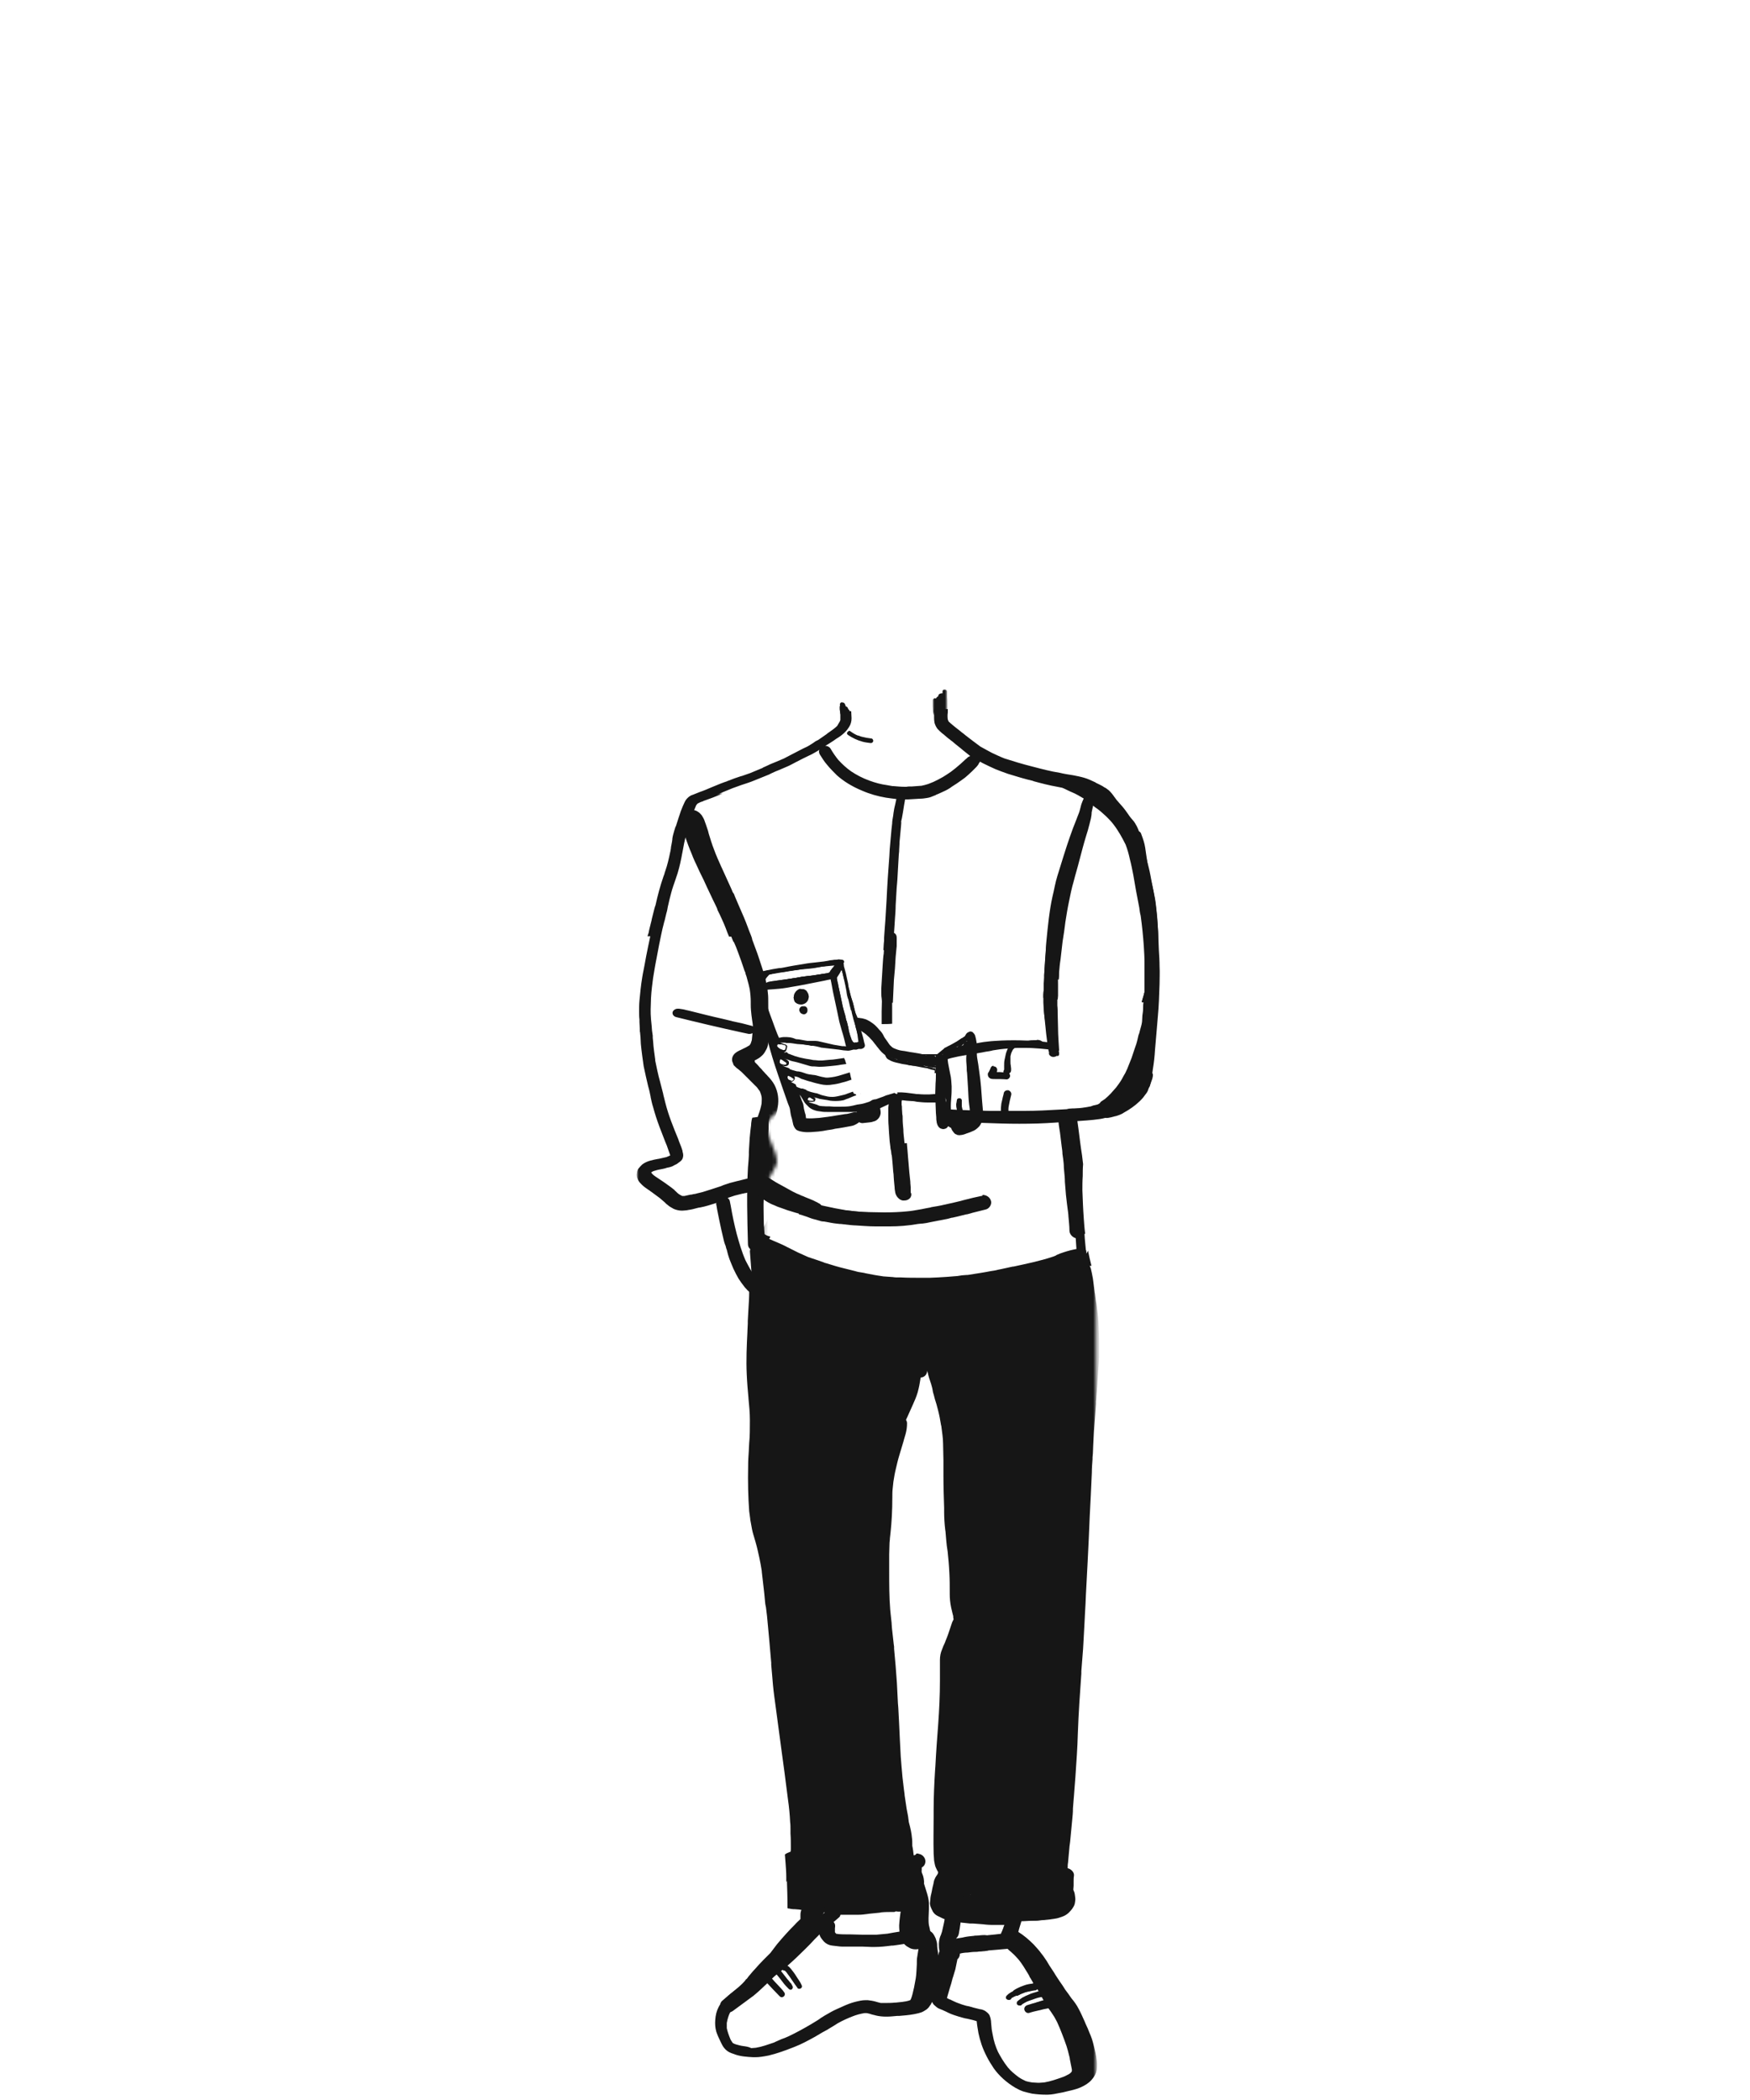 <svg version="1.1" id="Layer_1" xmlns="http://www.w3.org/2000/svg" x="0" y="0" viewBox="0 0 500 600" xml:space="preserve" enable-background="new 0 0 500 600"><style>.st0,.st2{fill-rule:evenodd;clip-rule:evenodd;fill:#161616}.st2{fill:#fff}</style><g id="lookingatmobile"><g id="Group-215" transform="translate(185 196)"><path id="Fill-1" class="st0" d="M83.4 6.6c-.5 0-1 .1-1.5.1v.6c0 1-.1 2.1.1 3.2.2.7.5 1.3.9 1.8l.6.6c.4.4.8.7 1.3 1.1.5.4 1 .9 1.6 1.3.3.3.7.5 1 .8.9.8 1.9 1.5 2.8 2.3l.5.4 1.5 1.2c-.4.2-.7.3-.9.6-.2.1-.3.3-.5.4l-.2.2c-.4.4-.8.7-1.2 1.1-.9.8-1.9 1.6-2.7 2.2-.7.5-1.5 1-2.3 1.5-.9.5-1.8 1-2.7 1.4l-1.5.6c-.7.2-1.3.4-1.9.5-.9.1-1.8.1-2.7.2h-.4c-.4 0-.8 0-1.2.1h-.5c-1 0-2-.1-3.2-.2H70l-1.7-.3c-1.5-.2-3.1-.6-5-1.3-1.9-.7-3.6-1.6-5.1-2.6-1.3-.9-2.5-2-3.7-3.3-.8-1-1.5-2-2.2-3.2-.3-.5-.9-.8-1.5-.8.7-.4 1.5-.9 2.4-1.5l.7-.5c1-.6 2-1.3 2.8-2.2.4-.4.6-.8.9-1.2.5-.8.7-1.6.7-2.5 0-.7-.1-1.3-.1-2-.9 0-1.7-.1-2.6-.2-.2 0-.4 0-.6-.1 0 .4 0 .9.1 1.3v1.5c-.1.2-.1.4-.2.5-.2.4-.5.8-.7 1.2-.7.7-1.6 1.3-2.3 1.8l-.3.2-.5.4-2.3 1.6-.8.4c-.5.4-1 .7-1.5 1-.6.4-1.2.7-1.9 1l-.4.2c-1 .5-1.9 1-2.9 1.5L39 20.7l-2.1.9-.5.2c-.8.3-1.7.7-2.5 1.1l-.9.4-.1.1-3.6 1.5c-.8.3-1.5.5-2.3.8l-.4.1c-1.2.4-2.4.8-3.6 1.3l-.3.1h.1c-1.3.4-2.7 1-4.4 1.7-1.2.5-2.3 1-3.5 1.4l-.5.2-1.5.6c-.4.1-.7.3-1 .5-.5.4-1 .9-1.3 1.6-.4.8-.7 1.6-1.1 2.6-.5 1.4-.9 2.8-1.4 4.3l-.1.1-.4 1.3c-.2.7-.4 1.4-.5 2.1v.2l-.1.7c-.1.5-.2 1.1-.3 1.6v.2c-.1.4-.1.8-.2 1.1-.4 1.9-.8 3.7-1.4 5.4l-.2.6-.1.4-.2.5c-.5 1.4-.9 2.8-1.3 4.2-.4 1.4-.7 2.8-1 4.1-.3.7-.4 1.4-.6 2.1-.2.7-.3 1.3-.5 2v.1c-.3 1.3-.7 2.6-.9 3.8-.2.4-.2.7-.3.9h3.1c.1-.2.1-.5.2-.7.2-1.1.5-2.2.8-3.4l.1-.4.1-.3c.2-.7.3-1.4.5-2.1.2-.6.3-1.2.4-1.8.3-1.3.6-2.7 1-4.1.3-1.2.8-2.5 1.2-3.7l.6-1.8c.6-2 1-3.9 1.3-5.6l.1-.5c.3-1.6.6-3.4 1.1-5l.1.4.1.4c.6 1.7 1.2 3.4 1.9 5 .5 1.4 1.2 2.8 1.8 4.1.2.4.4.9.6 1.3.7 1.4 1.4 2.8 2 4.2.3.6.6 1.3.9 1.9.3.6.5 1.1.8 1.7.4.8.8 1.6 1.2 2.5l.1.4.7 1.4c.8 1.7 1.5 3.3 2.1 5 .2.4.3.8.5 1.2 1.9 0 3.8 0 5.7.1v-.3c-.3-.9-.7-1.7-1-2.6-.8-2.2-1.7-4.3-2.6-6.2-.4-.9-.8-1.9-1.2-2.8-.1-.3-.2-.5-.3-.8l-.1-.2-.1-.2c-.2-.5-.4-1-.6-1.4-.7-1.5-1.3-2.9-2-4.3l-.5-1.1-.1-.2c-.7-1.6-1.5-3.3-2.1-4.9-.6-1.5-1.1-3.2-1.5-4.5l-.2-.8c-.2-.5-.5-1.5-.9-2.6-.3-.8-.5-1.3-.8-1.8-.1-.2-.6-.7-.7-.8l-.1-.1c-.4-.3-.7-.5-1.3-.7h-.2l.1-.2c.2-.4.3-.8.5-1.2.1-.1.2-.3.3-.4l.1-.1c.4-.2.9-.5 1.4-.6l.4-.2.3-.1c1.4-.5 2.8-1.1 4.2-1.7l.3-.1h.1c1.3-.5 2.6-1.1 3.9-1.6.8-.3 1.7-.6 2.5-.9 1.2-.4 2.5-.8 3.7-1.3 1.5-.6 3-1.2 4.2-1.7l.4-.2.4-.2 1.1-.5 1-.4 2.1-.9c1-.4 2-1 2.8-1.4l.2-.1c1.1-.6 2.2-1.1 3.4-1.7.7-.3 1.6-.8 2.6-1.4l.4-.3c-.2.4-.1.9.1 1.3.7 1.1 1.3 2.1 2.1 3 .8 1 1.8 2 2.8 3 1.9 1.7 4.3 3.2 7.2 4.4 2.3 1 4.5 1.6 6.8 2 .9.1 1.9.3 3 .4-.1.5-.2.9-.3 1.4l-.3 1.3-.2 1.2-.1.8c-.1.7-.3 1.5-.3 2.3l-.2 1.8c-.2 1.8-.3 3.7-.5 5.6l-.1 1.9c-.3 3.7-.6 8.3-.8 12.7-.2 2.9-.3 5.5-.5 7.7-.1 1-.1 1.9-.2 2.9v.8l-.1 1c0 .6-.1 1.2-.1 1.8.9-.1 1.8-.1 2.7-.2.1-1.1.1-2.2.2-3.3l.1-1 .1-1.4c0-.5.1-1 .1-1.5s.1-1.1.1-1.6c.1-1.3.2-2.6.2-3.8l.3-5.1.1-1.1.1-1.3c.1-1.8.2-3.6.3-5.3l.1-1.7.1-1v-.3c0-.6.1-1.2.1-1.8v-.4l.4-4.3c0-.4.1-.8.1-1.3v-.4l-.1.3.3-1.3.3-1.7.3-1.9c.1-.6.2-1.1.3-1.7h.9c1.1-.1 2.2-.1 3.3-.2.7 0 1.4-.1 2-.2.8-.1 1.5-.4 2.2-.7l.3-.1.1-.1c.5-.2 1-.4 1.4-.6.9-.4 1.8-.8 2.7-1.4l.4-.3c.5-.3.9-.6 1.4-.9.9-.6 1.7-1.2 2.4-1.7.7-.6 1.4-1.2 2.1-1.9l.6-.6.2-.2.1-.1c.2-.2.5-.5.7-.8.1-.1.1-.2.2-.3v-.1c.1-.1.2-.3.3-.4 0-.1.1-.1.1-.2.3.2.7.4 1.1.6 1.2.6 2.3 1.1 3.4 1.6 1 .4 2.1.8 3.5 1.3 2.6.8 4.9 1.5 7.1 2l.2.1c2.2.6 4.5 1.2 6.8 1.6l1 .2c.7.1 1.4.3 2.1.4.5-.2 1.1-.4 1.7-.4.3 0 .6 0 1 .1 1.3.3 2.7.6 3.8 1.3.5.3 1 .6 1.5 1 .7.5 1.4 1 2 1.6.5.5.8 1.1 1.3 1.7.5.6.9 1.2 1.4 1.9.2.3.5.5.7.8.5.6.8 1.1 1.1 1.7.1.1.1.2.2.4.1.1.1.2.2.3.4.6.8 1.3 1.2 1.9.9 1.7 1.7 3.4 2.4 5.2-.2-1.1-.4-2.2-.6-3.2-.2-1.2-.5-2.2-.7-3.2l-.2-.5c-.3-.9-.6-1.9-1-2.8-.6-1.3-1.1-2.5-1.7-3.5-.6-1.2-1.4-2.7-2.7-3.9-.2-.2-.6-.4-.8-.6-.2-.1-.3-.2-.4-.2-.2-.1-.4-.3-.6-.4-.6-.3-1.1-.6-1.8-.9l-.3-.2c-1.1-.5-2.1-1-3.2-1.3-1-.3-2.1-.5-3.1-.7-1.3-.2-2.6-.4-3.8-.7-2.6-.4-5.2-1.1-7.9-1.8-2.8-.7-5.4-1.5-7.9-2.3-1.3-.5-2.5-1.1-3.6-1.6-1-.5-2-1.1-3.3-1.8-1.4-1-2.9-2.2-4.1-3.1l-.5-.4c-.3-.3-.7-.5-1-.8-.5-.4-.9-.7-1.4-1.1-.6-.5-1.4-1.1-2.1-1.8-.1-.2-.1-.4-.2-.5-.1-.7-.1-1.4 0-2v-1h-2.4"/><path id="Fill-3" class="st0" d="M72.4 130.7c-.6.1-1.2.1-1.9.2-.2.1-.5.1-.7.1h-.3c.2 1.7.3 3.4.5 5.2.1.8.1 1.6.2 2.5l.1.8c0 .6.1 1.1.1 1.6l.1 1.1.1 1c0 .5.1 1 .2 1.6.2.9 1 2 2.1 2.2h.5c.7 0 1.3-.3 1.7-.8.3-.5.4-1 .1-1.5v-1.5c0-.4-.1-.8-.1-1.2v-.3c-.1-.9-.2-1.9-.3-2.8-.1-1.6-.3-3.2-.4-4.7l-.1-1.3c-.1-.8-.1-1.5-.2-2.3-.7.1-1.2.1-1.7.1"/><g id="Group-7" transform="translate(18.853 122.18)"><defs><filter id="Adobe_OpacityMaskFilter" filterUnits="userSpaceOnUse" x="0" y=".9" width="109.6" height="280.1"><feColorMatrix values="1 0 0 0 0 0 1 0 0 0 0 0 1 0 0 0 0 0 1 0"/></filter></defs><mask maskUnits="userSpaceOnUse" x="0" y=".9" width="109.6" height="280.1" id="mask-2_1_"><g filter="url(#Adobe_OpacityMaskFilter)"><path id="path-1_1_" class="st2" d="M0 .9h109.6V281H0z"/></g></mask><path id="Fill-5" d="M8.4 266.4c-.7-.1-1.4-.3-2.1-.5-.2-.1-.5-.2-.7-.3l-.1-.1c-.2-.2-.3-.5-.6-.9-.5-1.2-.9-2.3-1.1-3.3v-1.5c.2-1.1.5-2.1.9-2.9.3-.6.8-1.1 1.1-1.5 1.1-1.2 2.5-2.2 3.9-3.1.4-.3.7-.5 1.1-.8 1.3-.9 2.5-1.9 3.7-2.8l.4-.3c.5-.4.9-.7 1.4-1.1.9-.7 1.7-1.3 2.6-2 .7-.6 1.5-1.2 2.3-1.9 1.6-1.4 3.2-2.9 5.1-4.8.9-.9 1.8-1.8 2.6-2.7l1.4-1.4c.1.7.6 1.3 1.3 2.1.6.6 1.4 1 2.3 1.1.6.1 1.1.1 1.7.2.7.1 1.4.1 2.1.1h5c.8 0 1.7.1 2.5.1h.8c1.7 0 3.4-.2 4.9-.4h.4c1.3-.2 2.3-.3 3.4-.5l.6-.1h.2c.5-.1 1-.2 1.6-.3h.9c.2.1.3.1.4.2l.2.2.1.1v.1c-.1.4-.1.7-.1 1l-.1.7c-.1.7-.2 1.3-.3 1.9-.1.5-.1 1-.1 1.5v.5c-.1 1.4-.1 2.7-.3 4-.2.9-.3 1.8-.5 2.7l-.1.4c-.2.9-.4 1.9-.8 2.9-.1.1-.1.2-.2.3-.8.3-1.6.4-2.3.5-.6.1-1.3.1-1.9.2h-.3c-.8.1-1.8.1-2.8.1h-1.1c-.4-.1-.9-.2-1.5-.4-.7-.2-1.4-.3-2.2-.4h-.7c-.9 0-1.8.2-3 .5s-2.4.8-3.5 1.3c-1.3.6-2.3 1-3.2 1.5l-2.1 1.2-.3.2-.5.3-.7.5-.3.2c-.6.4-1.2.7-1.8 1.1-2.2 1.3-4.4 2.5-6.5 3.5-.6.3-1.2.5-1.7.7l-.3.1-.9.4-.9.4-.4.2c-1.8.6-3.4 1.2-5.2 1.5-.4 0-.9.1-1.3.1-.8-.4-1.6-.5-2.4-.6zm61.7-32.1c.2-1.1.4-2.3.5-3.2l2.7.3h.9c.9.1 1.8.1 2.7.2l.9.1c1 .1 2 .1 3 .1h2.3c-.1.3-.2.5-.3.8v.1l-.1.2c-.1.3-.2.5-.3.8l-.1.1v.1l-.1.2c-.2.5-.3.9-.4 1.5-.1.7.4 1.4.9 1.9.2.2.4.3.6.5.1.1.2.2.4.3l.3.3.3.3c.2.2.5.4.7.6.6.5 1.3 1.2 2 2 1.2 1.4 2.1 3 2.9 4.3.2.3.4.7.5 1l.1.1c.2.4.5.8.7 1.2.2.4.4.8.7 1.1l.2.2.7 1.2c.1.2.3.5.4.7l.1.2.1.2c.2.4.4.7.6 1.1l.3.5.1.2c.3.6.6 1 .9 1.5l.3.5.3.4c.4.5.7 1 1.1 1.6.5.7.8 1.4 1.2 2.1 1 2.2 1.9 4.6 2.7 6.9.3.9.5 1.8.7 2.6.1.4.2.7.2 1 .2.9.4 1.9.6 3v.5c-.1.1-.1.2-.2.3-.2.2-.4.4-.6.5-.7.4-1.5.8-2.2 1-1.4.5-3.1 1.1-4.9 1.4-.5 0-.9.1-1.4.1h-.4c-.6 0-1.2-.1-1.7-.1-.5-.1-1.2-.2-1.8-.4-.6-.3-1.3-.6-2-1.1-1.2-.9-2.3-1.8-3.1-2.8-1.2-1.5-2.1-3.1-2.8-4.4-.7-1.5-1.2-3.1-1.5-4.8l-.1-.5-.2-1.1c0-.4-.1-.7-.1-1.1 0-.4-.1-.7-.1-1.1v-.2c-.1-.4-.1-.9-.3-1.3-.1-.4-.3-.7-.6-1-.3-.3-.6-.5-.9-.7-.4-.2-.7-.3-1.1-.4h-.2c-.1 0-.3-.1-.4-.1-.3-.1-.5-.1-.8-.2-.3-.1-.5-.1-.8-.2l-.3-.1c-.6-.2-1.2-.3-1.7-.4-.8-.2-1.6-.5-2.4-.8-.6-.2-1.1-.5-1.6-.7l-.2-.1c-.2-.1-.3-.2-.5-.2l-.2-.1-.4-.2-.2-.1.6-2.1.2-.7c.3-.9.6-1.9.8-2.8l.2-.6c.2-.7.4-1.4.6-2 .2-.9.4-1.9.6-2.9.5-.4.7-1 .7-1.6.7-.2 1.5-.3 2.2-.3.8-.1 1.5-.2 2.3-.2.3 0 .6 0 .9-.1.5 0 1.1-.1 1.6-.1.2 0 .5-.1.7-.1.4-.1.8-.3 1.1-.6.5-.4.8-1 .8-1.6 0-1.2-1.2-2.3-2.6-2.3-.8 0-1.6.1-2.4.2h-.4c-1.1.1-2.1.2-3 .4l-.4.1c-.7.1-1.3.2-1.9.3.6-.6.7-1 .8-1.4zM52.7 228h.6c.3 0 .7-.1 1.1-.1-.3.9-.5 1.8-.7 2.6-.2.6-.3 1.2-.4 1.8-.1.3-.1.7-.1 1v.4c-1.2.2-2.5.4-3.5.6-1 .1-2 .2-3.2.3h-3.7c-1.3 0-2.5-.1-3.8-.1h-.6c-.9 0-1.9 0-2.8-.1-.2 0-.4-.1-.6-.1-.1-.2-.2-.3-.3-.4v-1.2c.1-.6.1-1.1-.2-1.5 0-.1-.1-.1-.2-.2l1.5-1.3c.3-.2.4-.5.5-.8h5c.9 0 1.8-.1 2.5-.2l.7-.1 3-.3.5-.1c1-.1 2.1-.1 3.1-.1h.6c.2-.2.6-.2 1-.1zm18.4-.7c.2-1.1.3-2.2.4-3.4.7-.1 1.2-.7 1.2-1.3 0-.5-.4-1-.9-1.2v-.3c.7.3 1.5.5 2.6.8 2.1.6 4.3 1 6.7 1.3h.4c.6.1 1.1.2 1.7.2.6 0 1.3 0 1.9.1h3.4c1 0 2.1-.1 3.2-.2 1.6-.1 3.4-.3 4.9-1l-.1.2v.2c0 .2-.1.5-.2.7l-.1.1c-.6.4-1.3.9-1.9 1.5-.4.3-.7.6-1.1.9-.4.2-.7.4-1 .6-.4.1-.8.2-1.4.3-1 .1-1.9.2-2.9.3-1.4.2-2.8.3-4.6.4-1.4.1-2.8.2-4.8.2h-.2c-2.5-.1-4.9-.3-7.2-.4zm-4.5-.6c-.2 0-.3-.1-.5-.1 0-.7.1-1.4.2-2l.1-.4c.2-1.1.4-2.2.6-3.4l.3-1.5c.1.1.2.1.3.2-.1.2-.2.4-.2.8-.2 2.1-.5 4.3-.8 6.4zm-9.4-14.8c-.1-.9-.2-1.8-.4-2.7v-.4c0-.6 0-1.3-.1-1.9-.1-1.3-.4-2.7-.9-4.5l-.1-.8-.1-.8-.3-1.6-.1-.5c-.2-1.3-.4-2.7-.6-4v-.2c-.1-.5-.1-1-.2-1.5-.1-1.1-.3-2.3-.4-3.4-.2-2.5-.4-4.2-.5-5.9-.2-3.2-.3-6.4-.5-10.2-.1-1.3-.1-2.5-.2-3.8l-.1-1.2c-.1-2-.2-3.9-.3-5.9-.2-3.2-.5-6.5-.8-9.7v-.6l-.1-.7c-.2-1.5-.3-3-.5-4.5l-.1-1.3v-.2c-.1-1.2-.3-2.5-.4-3.8-.3-3.7-.3-7.4-.3-10.8v-5.1c0-1.1.1-2.2.1-3.3l.1-1v-.2c.1-.6.1-1.2.2-1.8.3-2.9.5-6.1.5-10.1 0-.8 0-1.6.1-2.4.1-.6.1-1.3.2-1.9.2-1.3.4-2.5.7-3.7.3-1.3.6-2.6 1-3.9.4-1.3.8-2.7 1.2-4l.1-.4c.2-.6.3-1.1.5-1.7.3-1.1.4-2.1.4-3 0-.4-.1-.7-.3-1 .3-.6.6-1.3.9-2l.1-.2c.3-.7.6-1.3.9-2l.3-.7c.6-1.3 1.1-2.6 1.4-4 .3-1.2.4-2.2.6-3.2.8 0 1.5-.6 1.7-1.2.1-.3.2-.6.2-.8 0 .3.1.6.2.9v.1c.1.4.2.8.3 1.1l.2.6.1.3c.1.4.3.8.4 1.3.2.6.3 1.2.4 1.8l.1.4.1.3c.2.9.5 1.9.8 2.8.1.5.3 1 .4 1.5.4 1.5.7 3.1.9 4.4l.1.4c.2 1.7.5 3.4.5 5.1 0 1.6.1 3.2.1 4.7v4.4c0 3 .1 6.2.2 9.2v1.1c0 1.6.1 3.3.3 5l.1.7c.1.8.1 1.6.2 2.4.1 1.1.2 2.1.4 3.2.2 1.9.4 4 .5 6.3.1 1.8.1 3.6.1 5.3v.5c0 1.2.1 2.5.4 3.9.1.4.2.9.3 1.3l.1.4.1.4.1.4v.3c0 .2.1.4.1.6l-.2.4-.2.4-.6 1.8c-.4 1.1-.7 2.2-1.2 3.3l-.3.8c-.3.6-.6 1.3-.8 1.9-.4.9-.6 1.9-.6 3v6c0 4.1-.2 8.2-.5 12.4-.3 3.9-.6 7.9-.8 11.9l-.1 1.4c-.2 3.2-.4 7.2-.4 11v1.9c0 3.5-.1 7.1 0 10.7 0 .5.1 1 .1 1.5s.1.9.2 1.4c.1.8.5 1.5.8 2.1.1.1.1.2.2.3-.5 2.1-.9 4-1.2 5.8-.2 1.1-.4 2.2-.5 3.4v.6c-.1.7 0 1.3.4 1.8.7 1 2.1 1.3 3.2 1.5l-.1.6-.1.6-.6 2.7-.3.9c-.2.4-.3.7-.4 1.1-.1.5-.2 1-.2 1.7 0 .6 0 1.3.2 1.9-.2.3-.3.7-.4 1.2v.1c0-.6-.1-1.3-.2-1.9-.1-.5-.1-.9-.1-1.2 0-.6-.2-1.2-.4-1.8-.1-.3-.3-.6-.5-1-.3-.6-.8-1-1.5-1.4-.6-.4-1.5-.7-2.3-.9-.4-.1-.7-.1-1.1-.1-.4 0-.9 0-1.5.1v-1.1c.1-.7.1-1.4.2-2.1v-.1c.1-.7.2-1.3.4-1.9l.1-.6v-.2c.1-.5.2-1 .4-1.5l.2-.8c.1-.5.3-1 .5-1.6l.4-1.2.1-.3.1-.2c.3-.2.5-.4.5-.7.1-.3.1-.6.2-.9.1-.3.1-.6-.1-.8l-.3-.3c.1-.7.2-1.5.2-2.2v-.5l.3-.2c.8-.6 1-1.8.4-2.7-.3-.5-.9-.9-1.5-1-.2-.1-.5-.1-.7-.1-.3.5-.6.5-.8.5zM54.7 67.6c-.2-.1-.3-.1-.5-.2l.1-.1 1-1.1c.4-.4.8-.8 1.2-1.3.1.3.2.6.4.9.4.7.8 1.4 1.3 2.1.1.2.3.4.4.7l.1.2.1.1.1.1c-.1.1-.2.3-.2.5-.1.1-.1.3-.2.4v.2c-.9-1.4-2.3-2.3-3.8-2.5zM102 1.1c-.1 0-.1 0 0 0-1.2.2-2.3.4-3.5.5.1 1.1.2 2.1.4 3.2l.1.6c.2 1.4.3 2.7.5 4.1.1.7.2 1.3.2 2l.2 1.4c.1.8.2 1.6.2 2.5 0 .4.1.7.1 1.1.1 1 .2 2 .2 3 .1 1.2.2 2.5.3 3.7.1.9.2 1.7.3 2.6.1.8.2 1.6.3 2.3l.1.9v.2c.1 1.4.3 2.8.3 4.2 0 1 .8 1.9 1.8 2.2.1 1 .1 2.1.2 3.1h-.1c-1.1.2-2.3.5-3.5.9-.7.2-1.4.5-2.1.8l-.1.1c-.4.2-.7.3-1 .4-3.6 1.2-7.5 2-11.2 2.8h-.2l-3.2.7-1 .2c-.7.2-1.4.3-2.1.4-2 .4-4.1.7-6.6 1.1h-.3l-1.3.1-1.3.2c-2.1.2-4 .3-5.6.4-.8 0-1.6.1-2.3.1h-2.6c-1.9 0-3.8 0-5.6-.1H53c-.6 0-1.2 0-1.7-.1l-1.4-.1-1.4-.1-.6-.1c-1.5-.2-3-.5-4.5-.8l-.4-.1-.6-.1c-.7-.1-1.3-.2-1.9-.4-1.1-.3-2.1-.5-3.2-.8-1.7-.4-3.3-.9-4.9-1.4l-.7-.2-.2-.1c-.6-.2-1.1-.4-1.7-.6l-2.7-.9c-.3-.1-.6-.3-.9-.4-.7-.3-1.3-.6-2-.9l-.8-.4-2.4-1.2c-1.1-.6-2.1-1-3-1.4-.5-.2-1-.4-1.6-.7-.2-.1-.3-.1-.5-.2l.2-.3.1-.3v-.1c-1.1-.2-2.1-.8-2.8-1.9-.1-.1-.2-.3-.2-.4-.3.6-.7 1.4-1 2.1-.5.3-.9.7-1.1 1.3-.2.5-.3 1-.4 1.5-.1.5-.2 1.1-.3 1.6.1 1.3.2 2.7.3 4 .1 1.6.3 3.2.5 4.8.1 1-.5 2-1.1 2.7l.1.1c0 1.6-.1 3.1-.2 4.7-.1 1.2-.1 2.4-.2 3.6v.8c0 .7-.1 1.4-.1 2.1v.2c-.2 3.8-.4 8.1-.2 12.2.1 2.4.3 4.6.5 6.8v.1c.2 2 .4 4.1.4 6.2 0 2.5 0 4.6-.2 6.5 0 .6-.1 1.2-.1 1.9v.2c-.1 1.4-.2 2.9-.2 4.4-.1 4.7 0 8.9.3 13 .1.7.2 1.5.3 2.2v.2l.1.5c.1.7.3 1.5.4 2.2.2 1.1.6 2.2.9 3.3l.2.7c.4 1.4.7 2.8 1 4.2.3 1.3.5 2.6.7 3.8v.2c.2 2 .5 4.1.7 6.1.1 1 .2 2.1.3 3.1l.1.5.1.5c.1.8.2 1.6.3 2.5.4 4 .8 8.7 1.2 13.3v.6c.2 1.9.3 3.8.5 5.8.2 2.1.5 4.2.8 6.4.6 4.2 1.1 8.5 1.7 12.7.3 2 .5 3.9.8 5.9.3 2.6.7 5.2 1 7.8.3 2.1.5 4.2.6 6.3.1.7.1 1.4.1 2.2v1.1c.1 1.3.1 2.8.1 4.2 0 .3 0 .7-.1 1-.4.1-.7.3-1 .4-.2.1-.4.2-.6.4.1.8.1 1.7.2 2.5.1 1.3.2 2.7.2 4v1.3c.1-.1.2-.3.3-.4.1.1.2.1.3.2.4.2.8.3 1.2.4.3.3.7.4 1 .4h.8c.4.1.9.1 1.3.1.5 0 1.1-.1 1.6-.2.1 0 .2 0 .3-.1 2.9-.1 5.6-.1 8.2-.1h1.9c1 0 2 0 3-.1 1.5-.1 2.7-.3 3.9-.5 1.2-.2 2.5-.7 4.1-1.3 1.2-.5 2.4-1.1 3.4-1.5.6-.3 1.2-.6 1.8-.8l.1.4-.1.4v.6c0 .7-.1 1.3-.1 2-.3 1.4-.6 3-1.2 4.4l-.3.1c-.5 0-1.1 0-1.6-.1-.6 0-1.2-.1-1.7-.1h-1.1c-1.5.2-3.1.4-4.5.6l-1.3.2c-2.4.2-4.9.3-8.3.3h-.4c-1.3 0-2.6 0-3.8-.1-1.3 0-2.6-.2-3.7-.3-1.3-.2-3-.5-4.6-1.1v3.7c.2.1.5.2.7.2l.4.1.3.1c.4.1.8.3 1.2.3 2.4.5 4.7.7 7.5.9h.4c-2 1.7-3.6 3.3-5.2 4.9l-1.1 1.1-.3.3-3.6 3.6c-.8.8-1.7 1.6-2.5 2.3l-.2.2c-.7.6-1.4 1.3-2.2 1.9-1.8 1.3-3.5 2.7-5.1 4-1.2 1-2.4 1.8-3.6 2.7-.7.5-1.3.9-1.8 1.3l-.2.1c-.8.6-1.6 1.2-2.3 1.9-.8.8-1.8 1.8-2.3 2.9-.5 1-.8 2.1-.9 3.6-.1 1.1 0 2.2.3 3.3.3.9.7 1.8 1.1 2.6.2.5.5 1 .7 1.4.3.5.7 1 1.2 1.4.5.4 1.1.7 1.8.9 1.9.8 4 .9 5.8 1h.5c1.2 0 2.4-.2 3.9-.5 2.5-.6 4.9-1.5 7.2-2.4 2.1-.8 4.1-1.9 6.1-3l.5-.3c1-.6 2-1.2 3-1.7l.3-.2c.9-.5 1.8-1.1 2.6-1.6 1.4-.8 3-1.5 4.3-2 1-.4 2.1-.7 3.3-.9h.7c.5.1 1 .2 1.5.4.5.1.8.2 1.2.3.9.2 1.8.3 2.9.3 1 0 2-.1 3-.2h.6c1.1-.1 2.7-.2 4.3-.5.4-.1 1.1-.2 1.7-.4.8-.2 1.3-.6 1.8-.9.4-.3.8-.7 1-1.1.2-.2.3-.4.4-.6l.1-.2c.1-.1.1-.2.2-.3.1.4.4.8.8 1.1.3.3.6.5.9.7.2.1.5.2.7.3.6.2 1.1.5 1.6.7l.6.3c1 .5 2.1.8 3 1.1.8.2 1.6.5 2.4.6.9.2 1.8.4 2.7.7.1 1.1.3 2.2.5 3.4.2 1 .5 2.1.9 3.3.8 2.3 2 4.6 3.5 6.8 1.5 2.1 3.6 4 6.1 5.5.9.5 1.7.9 2.4 1.1.7.2 1.5.4 2.4.6 1.4.2 2.7.3 4.1.3h.4c.6 0 1.3-.1 1.9-.2l.5-.1c.5-.1 1.1-.2 1.6-.3l.5-.1.8-.2c1.3-.3 2.7-.6 3.9-1.1 1.4-.6 2.5-1.3 3.3-2.2.8-.9 1.3-1.8 1.5-2.8.1-.7.1-1.3.1-1.9-.1-1.2-.3-2.5-.7-4.1-.3-1.2-.6-2.6-1.1-3.8-.3-.7-.6-1.4-.9-2.2l-.1-.2c-.2-.4-.3-.7-.5-1.1l-.2-.5c-.6-1.3-1.1-2.5-1.7-3.6-.6-1.2-1.4-2.3-2.1-3.1-.6-.9-1.2-1.7-1.8-2.5-.5-.8-1-1.6-1.6-2.4-.5-.8-1.1-1.6-1.6-2.5l-.2-.3c-.5-.8-1.1-1.6-1.6-2.5l-.3-.5c-.5-.7-.9-1.4-1.5-2.1-.7-1-1.5-1.8-2.2-2.6-1.4-1.4-2.8-2.6-4.4-3.6.2-1 .6-2 .9-3.1h.5c1 0 2-.1 3-.1.5 0 1 0 1.5-.1s1.2-.1 1.9-.3c.3-.1.7-.2 1.2-.4 1.5-.6 2.6-1.7 3.7-2.6.4-.3.7-.6 1.1-.9.3-.3.7-.6 1-1 .4-.5.6-1.1.7-1.9.2-.9.2-1.9.3-2.8v-1.3c0-.5 0-1.1.1-1.6.1-1-.9-1.9-1.8-2.1v-.1c0-.5 0-1 .1-1.5.1-1.5.3-3 .4-4.4v-.1l.2-1.5c.2-2.2.4-4.3.6-6.3.1-1 .2-2 .2-3v-.2c.1-.8.1-1.7.2-2.5l.1-1.2c.1-1.7.3-3.5.4-5.2.3-4.5.6-8.6.7-12.5.2-5.7.6-11.5 1-17.1v-.7c.2-2.1.3-4.3.5-6.4.2-3 .3-5.9.5-9.2v-.1c.1-1.3.1-2.4.2-3.6l.1-2.4c.1-1.3.1-2.5.2-3.8l.3-5.7c.1-2 .2-4.1.3-6.1.1-2.3.2-4.7.3-7 .1-2 .2-3.9.3-5.9.1-2.2.2-4.3.3-6.5 0-1.3.1-2.6.2-3.9v-.5l.1-1.1c0-.8.1-1.7.1-2.5.1-1.3.1-2.5.2-3.8.2-2.6.4-5.3.6-7.9v-.7l.1-1V81c.1-.9.1-1.7.2-2.6l.1-1.5v-.2c.1-1.5.2-2.9.3-4.3l.1-1v-.1c0-.7.1-1.4.1-2v-3.1c0-2.3-.1-4.5-.2-6.6-.1-1.8-.4-3.7-.6-5.4l-.1-.4c-.1-.8-.2-1.5-.3-2.3l-.1-.5v-.1c-.2-1.3-.3-2.6-.5-3.8-.2-1.1-.4-2.1-.6-2.9l-.1-.2-.2-.6c.1.1.2.1.3.1h.2c-.4-1.5-.7-2.9-1-4.4 0 .1-.1.2-.1.3-.1.2-.2.3-.3.5l-.1.1c.1-.2 0-.5 0-.8 0-.1 0-.1-.1-.2-.1-1.3-.3-2.7-.4-4.6.1 0 .1-.1.2-.1-.2-1.4-.3-2.8-.4-4.3-.2-2.7-.3-5.4-.4-8.1 0-1.3 0-2.7.1-4.1 0-1.1 0-2.2.1-3.3v-.1c-.1-.8-.2-1.7-.3-2.5-.4-2.5-.7-5-1-7.4-.2-1.4-.4-2.8-.6-4.3-.9.8-1.3.8-1.7.9z" mask="url(#mask-2_1_)" fill-rule="evenodd" clip-rule="evenodd" fill="#161616"/></g><path id="Fill-8" class="st0" d="M32.4 132.4v.6c0 .4.1.7.1 1.1 0 .5.1.9.1 1.4 0 .3 0 .6.1.9 0 .3 0 .6.1.9v-.1c0-.5.1-1 .1-1.5 0-.6.1-1.3.1-1.9 0-.5.1-1 .1-1.5-.2 0-.4.1-.7.1"/><path id="Fill-10" class="st0" d="M95.4 145.7c-1.5.3-3.2.7-5.1 1.2-1.8.5-3.7.9-5.5 1.3-1.2.3-2.5.5-3.7.7l-.3.1-1.1.2-1.5.3-.6.1c-1.1.2-2.2.4-3.4.5-2 .2-4.1.3-6.6.3-1.8 0-3.7-.1-5.3-.1-1 0-2-.1-3-.2l-.9-.1-3-.3h-.2l-.6-.1c-.8-.1-1.5-.2-2.3-.4l-.6-.1h-.2c-.3-.1-.6-.1-.9-.2-.6-.2-1.2-.3-1.8-.4-.7-.2-1.4-.4-2-.6-.4-.1-.7-.2-1-.3-.4-.1-.9-.3-1.3-.4l-.5-.2h-.1c-.1.6-.2 1.3-.3 1.9-.1.6-.2 1.3-.4 1.9v.1h.1l.2.1.7.2c.2.1.4.1.6.2l.3.1c.7.2 1.5.6 2.3.8l.4.1 1.4.4c.3.1.7.2 1 .2h.2l.6.1c1.1.2 2 .4 3 .5l.9.1h.3c.8.1 1.7.2 2.6.3l1.2.1h.2c1.9.1 3.9.3 5.9.3h4.2c2.5 0 5.1-.2 8-.7l1-.1h.2c.8-.1 1.5-.2 2.3-.4l4.1-.8c.7-.1 1.4-.3 2.1-.5h.2l.4-.1.9-.2 2.4-.6.6-.1 1.4-.4 3.6-.9c.6-.1 1.1-.5 1.4-1 .3-.5.4-1.1.2-1.6-.3-.9-1.2-1.6-2.4-1.6.1.3-.1.3-.3.3"/><path id="Fill-12" class="st0" d="M71.2 333.8c-1.6.4-3.2 1.6-3.5 3.1-.1.3-.1.5-.1.8-.1.4-.2.8-.3 1.3-1.8.1-3.5.2-5.3.3-2.4.1-4.9.1-7.3.4-2.7.3-5.3.8-7.9 1.5v-.2c0-.9-.9-1.8-2-1.8-1.5.1-2.9.4-4.4.8-.2.1-.4.1-.6.2v.2c.1 2.8.2 5.7.2 8.5v.3c.2.1.4.1.5.1.7.2 1.5.2 2.3.2.7 0 1.5-.1 2.2-.2h.2c1 0 1.9-.1 2.9-.1 2.4-.1 4.9-.1 7.3-.1h4.1c1.8 0 3.6-.2 5.4-.4 2-.2 4.1-.4 6.1-.8.6-.1 1.2-.4 1.8-.6.2 0 .3-.1.4-.2.5-.1.9-.2 1.4-.4 1.2-.4 1.5-.5 2.5-1.3.7-.6 1.4-1.5 1.7-2.4.1-.5.3-1.1.2-1.6-.1-1.1-.3-1.7-.8-2.7-.1-.2-.2-.5-.4-.7-.1-.1-.1-.2-.1-.4-.1-.1-.1-.3-.2-.4-.1-.5-.3-.9-.6-1.3-.2-.3-.5-.6-.8-.9-.8-.9-2.2-1.3-3.5-1.3-.5-.1-1 0-1.4.1"/><path id="Fill-14" class="st0" d="M91.4 338c-.7.2-1.1.6-1.5 1l-.5.6c-.5-.7-1.4-1.3-2.3-1.5-1.2-.3-2.9 0-3.8.9-.6.7-1 1.2-1.3 2-.2.4-.2.8-.3 1.2-.2.8-.4 1.6-.5 2.3-.2.8-.4 1.6-.4 2.4 0 .2-.1.5-.1.7-.1.7.3 1.5.6 2.1.5 1 1.7 1.8 2.8 2.3 1.2.6 2.6.8 3.9 1 1.3.2 2.6.3 3.9.4 1 0 2 .1 3.1.1 1.2 0 2.3-.1 3.5-.1 2-.1 4-.3 6-.4 4-.3 7.9-.1 11.9-.8.8-.1 1.6-.4 2.4-.7 1.2-.5 1.9-1.3 2.6-2.2 0-.1.1-.1.1-.2.3-.4.5-.8.6-1.3.1-.6.2-1.1.1-1.7-.1-.6-.1-1.1-.3-1.6-.4-.9-.8-1.7-1.7-2.3-.3-.2-.7-.4-1-.7-.8-.4-1.6-.6-2.4-.6-.7 0-1.4.1-2 .2-.9.1-1.7.5-2.5.8-1.8.6-3.6 1.2-5.5 1.5-.4.1-.7.1-1.1.2-2.3.2-4.6.2-6.9.2h-1.3c-1.4-.7-3.3-.4-4.4.6-.5.4-.9.9-1.2 1.5-.4 0-.8 0-1.2-.1l.3-.3c1.2-1.4 2.4-2.9 3.6-4.3.4-.5.4-1.2.3-1.8-.2-.6-.6-1.1-1.2-1.4-.4-.2-.9-.3-1.3-.3-.5.2-.8.2-1 .3"/><path id="Fill-16" class="st0" d="M72.9 334c-1.8.4-2.9 2.1-2.4 3.7.9 2.8 1.9 5.6 2.4 8.5v.8c-.1.2-.1.5-.2.7-.1.5-.1 1-.2 1.5-.3 1.6-.5 3.3-.6 4.9 0 1 .1 2.1.3 3.1.2.9.6 1.7 1.3 2.4.4.4.9.7 1.3.9 1.3.8 3.4.5 4.5-.5 1-.9 1.7-2.2 1.6-3.5-.1-.8-.3-1.7-.5-2.5-.1-.6-.1-1.3-.1-1.9 0-.9.1-1.8.1-2.6v-1.8c-.1-1.8-.8-3.5-1.3-5.2-.7-2.2-1.3-4.3-2.1-6.5-.4-1.3-1.8-2.2-3.3-2.2-.2.1-.5.2-.8.2"/><path id="Fill-18" class="st0" d="M28.1 369.4c-.1.1-.1.2-.2.2l.2-.2m1-1.1c-.1.1-.2.3-.3.4.1-.2.2-.3.3-.4m14.7-16.1c-.1 0-.1.1 0 0-.1.1-.1 0 0 0m5.8-.8c0 .1-.1.2-.1.3 0-.1 0-.2.1-.3m-2.1-4.2c-.5.1-1.1.4-1.4.9h-.3c-.6.1-1.3.5-1.6 1.1-.3.6-.5 1.1-.5 1.8v1.3c-.6.6-1.2 1.1-1.7 1.7-.8.8-1.6 1.6-2.3 2.4-.9 1-1.8 2-2.7 3.1-.6.8-1.2 1.6-1.9 2.5l-2.1 2.1c-.8.8-1.6 1.7-2.3 2.5-.7.7-1.3 1.5-1.9 2.2-.1.1-.2.3-.3.4-.1.1-.1.2-.2.2-.2.2-.4.4-.5.6-.8.9-1.7 1.7-2.7 2.5-1.2 1-2.5 2.1-3.7 3.1-.9.7-.8 2.1 0 2.8.4.4 1 .6 1.6.6.6 0 1.1-.2 1.6-.6l5.7-4.2c1.6-1.3 3-2.7 4.5-4.1l2.1-2.1c.7-.7 1.5-1.3 2.3-2 .9-.8 1.6-1.7 2.3-2.6l1.8-2.1c1.2-1.4 2.5-2.7 3.8-4 1-1 1.9-2.1 2.3-3.4.1-.4.1-.9.2-1.3v-.5c.1-.2.2-.4.3-.7.2-.3.3-.7.5-1 .3-.6.4-1 .2-1.6-.2-.5-.6-1-1.1-1.3-.4-.2-.8-.3-1.2-.3-.4-.1-.6-.1-.8 0"/><path id="Fill-20" class="st0" d="M55.3 4.7c-.3.2-.4.5-.3.8v.1c0 .1-.1.2-.1.3v.5c0 .3 0 .5.1.8 0 .2.1.3.3.4 0 .2.1.3.2.4.1.1.2.1.3.1 0 .1 0 .2.1.3.1.4.5.6.9.5.3-.1.5-.3.5-.6.1 0 .2-.1.2-.2.1-.1.1-.2.2-.2.1-.1.1-.3.1-.5s-.1-.4-.2-.6c0 0-.1-.1-.2-.1-.1-.3-.2-.6-.5-.8-.1 0-.2-.1-.3-.1v-.1c-.1-.2-.1-.5-.3-.7-.1-.2-.4-.3-.6-.3-.2-.1-.3 0-.4 0"/><g id="Group-24" transform="translate(80.8 .083)"><defs><filter id="Adobe_OpacityMaskFilter_1_" filterUnits="userSpaceOnUse" x=".7" y=".8" width="4.2" height="7.5"><feColorMatrix values="1 0 0 0 0 0 1 0 0 0 0 0 1 0 0 0 0 0 1 0"/></filter></defs><mask maskUnits="userSpaceOnUse" x=".7" y=".8" width="4.2" height="7.5" id="mask-4_1_"><g filter="url(#Adobe_OpacityMaskFilter_1_)"><path id="path-3_1_" class="st2" d="M.7.8h4.2v7.5H.7z"/></g></mask><path id="Fill-22" d="M3.5 1.4V2h-.2c-.4 0-.9.2-1 .6 0 .1 0 .2-.1.3-.2.1-.3.2-.4.3-.1.1-.1.2-.2.3-.1 0-.2-.1-.3-.1-.1 0-.3.1-.4.2-.2.1-.2.3-.2.5v1.7c0 .6.1 1.2.1 1.9 0 .4.3.7.7.7.3 0 .6-.2.6-.5.1.1.2.1.3.1h.2c.2.1.4.3.7.3.2 0 .3-.1.4-.2.1.1.3.1.4.1.3 0 .6-.2.7-.5.1-.2.1-.4.1-.5V4.9c0-.6 0-1.2-.1-1.7V1.5c0-.3-.3-.6-.6-.6-.4-.1-.7.2-.7.5" mask="url(#mask-4_1_)" fill-rule="evenodd" clip-rule="evenodd" fill="#161616"/></g><path id="Fill-25" class="st0" d="M57.1 13.2c-.2.3-.1.6.2.8 1.2.8 2.6 1.5 4.1 1.9.7.2 1.5.3 2.3.4.2 0 .3 0 .5-.1.1-.1.2-.2.3-.4 0-.2 0-.3-.1-.5-.1-.1-.2-.3-.4-.3-.5-.1-.9-.1-1.4-.2-.3-.1-.6-.1-.9-.2-.6-.1-1.1-.3-1.6-.5 0 0 .1 0 .1.1-.8-.3-1.6-.8-2.3-1.3-.1-.1-.2-.1-.3-.1-.2.1-.4.3-.5.4"/><path id="Fill-27" class="st0" d="M77.2 186s0 .1 0 0c0 .1 0 0 0 0m.8-.7c-.2 0-.4.1-.6.1-.3.1-.6.2-.8.3-.4.2-.8.5-1.3.7-.5.3-.9.6-1.4.9-.2.2-.5.3-.7.5l-.4.3c-.3.2-.5.3-.7.6-.2.3-.3.7-.1 1.1 0 .1.1.2.1.2-.1.2 0 .4.2.5.2.1.5.3.7.4h.1v.1c.1.4.4.7.8.8.1 0 .2.1.4.1h.4l-.2.2c-.2.3-.4.5-.5.8-.1.3-.1.6 0 .9.1.5.6.8 1.1.8.3 0 .6-.1.9-.2l.6-.3c.2-.1.4-.2.5-.3.3-.2.6-.5 1-.8.1-.1.2-.1.3-.2.4-.3.6-.8.3-1.3-.1-.2-.2-.3-.4-.3l1-1c.3-.3.4-.9.2-1.3s-.7-.6-1.2-.5c-.1 0-.1 0-.2.1.2-.2.3-.4.5-.5l.4-.4c.1-.1.2-.3.3-.4.1-.2.1-.3.2-.5.1-.4 0-.8-.3-1.1-.1-.1-.3-.2-.5-.3h-.3c-.2-.1-.3-.1-.4 0"/><path id="Fill-29" class="st0" d="M110.1 371.1c-.4.1-.7.2-1 .3-.2.1-.3.1-.5.2l-.6.3c-.1.1-.3.1-.4.2-.3.2-.7.3-1 .5l-.6.3c-.2.1-.5.3-.7.4-.2.1-.3.5-.2.7.1.2.5.3.7.2.2-.1.5-.3.7-.4l.6-.3c.3-.2.7-.3 1-.5h-.1c.8-.3 1.5-.7 2.4-.9.3-.1.4-.4.3-.6-.1-.2-.3-.4-.5-.4h-.1"/><path id="Fill-31" class="st0" d="M113.5 372.6c-.4.1-.7.2-1.1.4-.3.1-.6.2-.8.3-.6.3-1.2.5-1.8.8-.5.2-.9.4-1.4.7-.3.2-.7.3-1 .5-.4.2-.8.4-1.1.6-.2.1-.3.4-.2.7.1.2.4.3.7.2.3-.2.7-.4 1-.6.3-.2.6-.3.9-.5.3-.2.7-.3 1-.5.1-.1.2-.1.4-.2 1.1-.5 2.2-.9 3.3-1.4.1 0 .2-.1.4-.1.2-.1.4-.3.3-.5 0-.1-.1-.2-.2-.3-.1 0-.1-.1-.2-.1h-.2"/><path id="Fill-33" class="st0" d="M111.4 377.1s0 .1 0 0c0 .1 0 0 0 0m2.4-1.8c-.5.1-.9.3-1.4.4-.4.1-.8.3-1.2.4-.3.1-.7.3-1 .4-.5.2-1 .4-1.5.7-.3.1-.3.5-.2.7.1.1.2.2.3.2.1 0 .3 0 .4-.1l2.1-.9c.4-.1.8-.3 1.2-.4l1.5-.5c.2-.1.4-.3.3-.6-.1-.2-.3-.4-.5-.4.1.1 0 .1 0 .1"/><path id="Fill-35" class="st0" d="M34 369.1c-.4.4-.4 1 0 1.3 1.3 1.4 2.5 2.7 3.8 4 .3.3.7.3 1 .1.4-.2.6-.8.3-1.2-.5-.8-1.2-1.4-1.8-2.1-.7-.7-1.4-1.5-2-2.2-.2-.2-.4-.3-.7-.3-.2.1-.4.2-.6.4"/><path id="Fill-37" class="st0" d="M36.7 366.7c-.2.2-.2.4-.2.6 0 .2.1.4.2.6.7.8 1.4 1.7 2 2.5.5.7 1.1 1.3 1.7 1.9.2.2.6.3.8.1.2-.1.4-.5.3-.8l-.3-.6c-.1-.2-.2-.4-.4-.5-.3-.4-.6-.8-.9-1.1l-2.1-2.7c-.1-.2-.4-.2-.6-.2-.1 0-.3.1-.5.2"/><path id="Fill-39" class="st0" d="M39.1 367.1c.1 0 .1 0 0 0m-.5-1.5c-.2.2-.3.4-.3.6 0 .2.1.4.3.6.2.2.3.2.5.2.1 0 .2.1.3.2.2.2.4.4.5.6 1 1.3 1.9 2.8 2.9 4.1.1.2.2.3.4.3.2.1.4 0 .6-.1.2-.1.3-.3.3-.4.1-.2 0-.4-.1-.6-.3-.7-.8-1.4-1.2-2-.4-.6-.8-1.3-1.3-1.9-.3-.4-.6-.8-1-1.2-.2-.2-.4-.3-.7-.5-.1-.1-.2-.1-.3-.2-.2-.1-.3-.1-.5-.1h-.1c.1.2-.2.3-.3.4"/><path id="Fill-41" class="st0" d="M92.4 343.4c-.2 0-.3.1-.5.2l-.3.3-.6.3c-.1.1-.3.2-.4.2-.1.1-.3.1-.4.2-.1.1-.2.2-.3.4-.1.2 0 .4.2.6.1.1.2.2.3.2 0 .2.2.4.4.4 0 .1.1.2.3.3.3.2.6.1.8-.2.1-.1.2-.2.2-.3.1-.1.1-.2.1-.3v-.3c.2-.1.3-.2.5-.3h.1c.1 0 .1 0 .2-.1.1 0 .2-.1.3-.1.1 0 .3-.1.4-.2.1-.1.1-.2.2-.3l.1-.1c.1-.1.2-.2.2-.4s-.2-.3-.3-.3h-.1l-.1-.1c-.1-.1-.3-.2-.4-.2h-.2c-.1-.2-.3-.2-.5-.2 0 .3-.1.3-.2.3"/><path id="Fill-43" class="st0" d="M93.4 358.8v.3c-.2 0-.4.1-.6.1 0 0 .1 0 .1-.1.1-.1.1-.1.1-.2.1 0 .1-.1.2-.1h-.1c.1.1.2.1.3 0m8.2-2.3c-.7 0-1.4.1-2.2.2-.7.1-1.3.1-2 .2-.6.1-1.2.1-1.8.1-.7.1-1.3.1-2 .1-.2 0-.4.1-.5.4-.1.2.1.5.3.6h-.1c-.2 0-.4.1-.5.2-.2.1-.3.2-.5.3-.2.1-.2.4-.1.5 0 0 0 .1.1.1.1.1.1.1.2.1-.2.1-.4.3-.4.6 0 .2.1.3.2.4 0 .1-.1.2-.1.3 0 .4.3.6.6.6h1.1c.1.2.3.3.6.3.4 0 .9 0 1.3-.1.4 0 .9-.1 1.3-.1.8-.1 1.6-.1 2.4-.2.8-.1 1.5-.1 2.3-.2.4 0 .8-.1 1.1-.1h.6c.2 0 .5 0 .7-.1.3-.1.5-.4.5-.7 0-.2-.1-.4-.2-.5-.1-.1-.3-.2-.5-.2h-.5l-.1-.1c-.1-.1-.3-.2-.4-.2h-.2c-.1-.2-.3-.4-.5-.4-.1-.2-.2-.5-.5-.5-.1 0-.3-.1-.4-.1 0 0-.1-.1-.2-.1 0-.1 0-.2-.1-.2l.1-.1c.2 0 .4-.1.6-.2.2-.1.3-.2.3-.4s-.2-.4-.4-.4c.2 0 0-.1-.1-.1"/><path id="Fill-45" class="st0" d="M109.5 370.8c-.2 0-.4.1-.6.1-.5.1-.9.2-1.4.4-.6.2-1.1.4-1.7.7-.4.2-.8.4-1.2.7l-.3.3c-.2.1-.5.2-.7.4-.4.2-.7.5-1 .8-.1.1-.2.3-.2.5 0 .3.1.5.4.6.1.1.2.1.3.1.4.1.8-.1.9-.5.5-.3 1.1-.6 1.6-.8-.1 0-.1.1-.2.1.2-.1.4-.2.6-.2.2-.1.4-.1.5-.2.4-.2.9-.3 1.3-.5.2-.1.5-.1.7-.2.5-.1 1-.2 1.4-.3.2 0 .4-.1.6-.1.2 0 .5 0 .7-.2.4-.3.6-.7.5-1.2 0-.2-.1-.3-.3-.5-.2-.2-.4-.3-.7-.3h-.2c-.3.2-.7.3-1 .3"/><path id="Fill-47" class="st0" d="M113.7 372.5c-.6.1-1.3.2-1.9.4-.5.2-1 .3-1.6.5-.4.1-.9.3-1.3.5-.5.2-1 .4-1.5.7-.3.1-.5.3-.8.5-.3.2-.6.4-.9.7-.2.1-.2.5-.2.7.1.3.4.5.7.5h.4c.2 0 .3-.2.4-.3v-.1c.2-.1.3-.2.5-.3.4-.2.7-.4 1.1-.5.9-.3 1.7-.6 2.6-.9.6-.2 1.3-.3 1.9-.4.3.1.6.1.8 0 .1-.1.2-.1.2-.2l.3-.3c.2-.2.1-.6 0-.9-.1-.4-.4-.6-.7-.6"/><path id="Fill-49" class="st0" d="M116.7 375c-.2 0-.4.1-.6.1-.3.1-.7.1-1 .2-.7.1-1.4.3-2.1.4-.6.1-1.1.3-1.7.4-.9.2-1.9.5-2.8.8-.6.2-1 .8-.8 1.4.2.6.8 1 1.4.8.9-.3 1.8-.5 2.7-.7.6-.1 1.1-.3 1.7-.4.7-.1 1.4-.3 2-.4.7-.1 1.3-.3 2-.4.2 0 .5 0 .7-.1.1-.1.2-.1.3-.2.3-.3.4-.7.3-1-.1-.2-.1-.3-.3-.5-.2-.2-.5-.3-.8-.3h-.2c-.3-.2-.5-.2-.8-.1"/><path id="Fill-51" class="st0" d="M133.6 36.4c-.3.1-.5.3-.6.6.1.2.3.3.4.5.5.6.8 1.1 1.1 1.7.1.1.1.2.2.3.1.1.1.2.2.3.3.6.7 1.1 1 1.7v-.1c-.5-1.5-.9-2.9-1.3-4.4-.1-.3-.4-.6-.8-.6h-.2"/><path id="Fill-53" class="st0" d="M143.3 73.9c0 2 .1 3.9-.1 5.9-.1 1.3-.3 2.6-.5 3.9-.1.9-.2 1.7-.4 2.6-.3 1.3-.7 2.7-1.1 4 1.1.1 2.1.2 3.2.3v-2.9c0-2.3-.1-4.6-.3-6.9-.2-2.4-.4-4.7-.8-6.9 0-.1 0-.1 0 0"/><path id="Fill-55" class="st0" d="M130.5 30.2c-.3.1-.5.3-.7.5-.3.5-.2 1.3.4 1.5.4.2.8.3 1.1.6.3.3.5.6.8.9.5.7 1.1 1.4 1.6 2.2.3.5.7 1.1 1 1.6.3.5.5 1 .8 1.4.2.4.5.7.7 1.1.2.2.3.4.4.7.3.7.5 1.3.6 2v1.6c1 2.2 1.9 4.4 2.5 6.7.2.7.3 1.4.5 2.1 0-.6.1-1.2.1-1.8.1-.5.2-1.1.3-1.6.1-.8.2-1.7.3-2.6.1-.6.1-1.2.1-1.9 0-.8-.2-1.7-.3-2.5-.2-1.2-.7-2.4-1.4-3.5-.4-.7-1-1.2-1.5-1.9-.2-.3-.5-.7-.7-1-.4-.6-.8-1.1-1.2-1.6-.4-.5-.9-1-1.4-1.6-.3-.3-.6-.7-.9-1.1l-.9-.9c-.4-.4-.9-.6-1.5-.8-.2-.1-.4-.1-.6-.1h-.1"/><path id="Fill-57" class="st0" d="M142.1 62c.3 2.1.6 4.2.8 6.3.2 1.8.4 3.7.4 5.6 0 2 .1 3.9-.1 5.9-.1 1.3-.3 2.6-.5 3.9-.1.9-.2 1.7-.4 2.6-.3 1.3-.7 2.7-1.1 4 .5.1.9.1 1.4.2.3-.6.5-1.3.7-1.9.3-.9.6-1.9.8-2.9.5-1.8.8-3.7 1.1-5.6.2-1.1.3-2.2.4-3.3.1-.9.1-1.9.1-2.8 0-1.1-.1-2.2-.3-3.2-.1-.8-.4-1.6-.6-2.5-.3-.8-.6-1.5-.9-2.3-.3-.7-.6-1.4-1-2.1-.4-.7-.8-1.4-1.1-2.1.3 0 .3.1.3.2"/><path id="Fill-59" class="st0" d="M121.4 29.7s0 .1 0 0c0 .1 0 .1 0 0 0 .1 0 0 0 0m-.2 0s.1 0 .1.1c0-.1 0-.1-.1-.1m-3.1-1.4s.1 0 0 0c.1 0 0 0 0 0m-2.1-1.4c-.1.2-.1.6.1.8.2.2.5.4.8.5l.6.3c.4.2.9.4 1.3.7.9.4 1.8.9 2.8 1.3.9.4 1.8.9 2.6 1.4.5.3.9.5 1.4.8h.1c.9 0 1.7.2 2.5.6.9.5 1.7 1.3 2.5 2 .9.7 1.8 1.3 2.5 2.2.6.8 1.2 1.6 1.7 2.4.4.6.8 1.3 1.2 1.9 1.4 2.6 2.6 5.4 3.4 8.2v-.5c0-.9-.1-1.8-.2-2.7-.1-.4-.2-.9-.3-1.3-.1-.4-.2-.8-.2-1.3-.1-.4-.1-.8-.3-1.2-.2-.5-.4-1-.6-1.4-.4-.8-.9-1.5-1.4-2.3-.5-.8-1-1.5-1.6-2.3-.6-.8-1.3-1.6-1.9-2.4.1-.2.1-.6-.1-.8-.4-.3-.8-.6-1.2-.8-.4-.2-.8-.5-1.2-.7-.8-.5-1.7-1-2.5-1.5l-2.7-1.5c-.5-.2-.9-.5-1.4-.7-.9-.5-1.8-.9-2.8-1.2h-.2c-.3-.1-.5.1-.6.3-.1 0-.1 0-.2-.1l-.9-.3c-.4-.1-.8-.3-1.2-.3h-.1l-.9-.3h-.3c-.4-.1-.6 0-.7.2"/><path id="Fill-61" class="st0" d="M143.3 73.9v.1c.2-.2.4-.4.3-.7 0-.4 0-.7-.1-1.1 0-.2-.1-.4-.1-.5-.1-.5-.1-.9-.2-1.4-.1-.3-.2-.5-.2-.8.2 1.4.3 2.9.3 4.4"/><path id="Fill-63" class="st0" d="M139.2 41.3c-.4.1-.7.4-.9.7-.2.3-.3.8-.2 1.2.3.8.6 1.6.8 2.4.2.6.3 1.2.4 1.8.1 1 .3 2 .4 3 0 .2.1.3.1.5.2.9.4 1.8.6 2.8.2.9.5 1.7.7 2.6.4 1.9.7 3.8 1 5.7.3 2.1.6 4.2.8 6.3.1 1.2.3 2.5.4 3.7.6 0 1.1-.5 1.1-1.1.1-1.1 0-2.3 0-3.4 0-1.2-.1-2.4-.2-3.6-.1-1.2-.2-2.3-.4-3.5-.1-1.2-.3-2.3-.4-3.5-.1-1.1-.2-2.3-.3-3.4-.1-.6-.1-1.2-.1-1.8l-.3-2.1c-.2-1.1-.3-2.2-.5-3.4-.2-1.3-.6-2.5-1.1-3.8-.1-.4-.3-.7-.7-.9-.2-.1-.5-.2-.8-.2h-.4"/><path id="Fill-65" class="st0" d="M122.3 28.9c-.2.4-.1 1 .3 1.2l.6.3c.3.4.7.8 1 1.1l1.2.9c.5.5 1 1 1.5 1.4.6.6 1.2 1 1.9 1.5.8.6 1.5 1.3 2.3 2 .7.7 1.4 1.4 2 2.2 1.4 1.8 2.5 3.8 3.5 5.8.5 1.3.9 2.7 1.2 4.1.4 1.5.7 3.1 1 4.6.3 1.5.5 3.1.8 4.6.3 1.6.6 3.1.9 4.7.1.8.2 1.6.4 2.3.4 2.9.7 5.8.9 8.7.1 1.6.2 3.3.2 4.9v7.2c0 .8 0 1.7-.1 2.5 0 .4-.1.7-.1 1.1.8.1 1.5.2 2.3.2l.3-2.4c.1-.8.2-1.7.3-2.5.1-.7.2-1.5.3-2.2.2-1.6.5-3.2.6-4.8.1-1.6.2-3.3.3-4.9 0-1.5 0-3-.1-4.6-.2-3.3-.6-6.6-1.2-9.9l-.9-4.8c-.3-1.6-.7-3.1-1.1-4.6-.5-1.6-1.1-3.1-1.8-4.6-.3-.7-.7-1.4-1.1-2-.4-.6-.9-1.3-1.4-1.9-1-1.4-2.1-2.7-3.2-3.9l-1.6-1.6c-.6-.5-1.2-.9-1.7-1.4-.6-.5-1.1-1-1.7-1.4-.5-.4-1-.9-1.5-1.4-.2-.2-.5-.4-.8-.6-.3-.3-.6-.5-1-.7-.6-.3-1.2-.6-1.7-.9-.1 0-.1-.1-.2-.1-.2-.2-.3-.2-.5-.3-.1 0-.2-.1-.3-.1-.1 0-.2-.1-.3-.1-.2-.1-.3-.1-.5-.1-.6.1-.8.2-1 .5"/><path id="Fill-67" class="st0" d="M142.6 75.6c0 1.1.1 2.2.1 3.2v2.8c0 1-.1 2-.1 3-.1 1-.1 1.9-.2 2.9-.1.9-.1 1.8-.2 2.7.3 0 .6.1.9.1.1-.9.1-1.8.2-2.7.1-1 .1-2 .2-3 .1-1.4.2-2.9.3-4.3 0-.8.1-1.5.1-2.3v-2.4c0-.3-.3-.6-.6-.6-.5 0-.7.3-.7.6"/><path id="Fill-69" class="st0" d="M29.2 132.7c-.1 0-.1.1-.1.1-.1 1.6-.3 3.2-.4 4.8-.4 7.3-.2 14.6 0 21.9 0 1 .8 1.8 1.8 1.8s1.8-.8 1.8-1.8v-2.1l.3-.3c.1-.1.1-.2.2-.4 0-.2 0-.4.1-.5v-.1c-.2-.2-.3-.4-.5-.6-.7-1.1-.7-2.5-.1-3.7v-.8c-.1-.1-.1-.3-.1-.4-.7-2.6-.1-5.5.2-8.1.1-1.1.3-2.1.4-3.2-.1-.7-.1-1.3-.1-2 0-.5.1-1 .1-1.5 0-.6.1-1.3.1-1.9 0-.5.1-1 .1-1.5-1.2 0-2.5.2-3.8.3"/><path id="Fill-71" class="st0" d="M30.5 132.6v.6c-.1 1.7-.1 3.5-.2 5.2-.1 3.1-.2 6.2-.1 9.3 0 1.8.1 3.5.2 5.3 0 .6.1 1.3.1 1.9.1 1.1.2 2.3.3 3.4 0 .4.1.7.4 1 .3.3.7.4 1 .4.4 0 .8-.2 1-.4.3-.3.5-.7.4-1-.2-2.1-.4-4.2-.4-6.2 0-1.8-.1-3.6 0-5.4 0-1.9.1-3.8.2-5.7.1-1.8.3-3.6.4-5.4.1-1.1.2-2.2.2-3.3-1 0-2.2.1-3.5.3"/><path id="Fill-73" class="st0" d="M43.8 145.6c.1 0 .2.1.3.1-.1 0-.2 0-.3-.1m-13.3-5.3c-.5.8-.2 1.9.6 2.4.7.4 1.5.9 2.2 1.3.6.4 1.2.8 1.9 1.1 1.3.7 2.6 1.5 4 2.1 1.5.7 3.1 1.3 4.7 1.8.7.2 1.4.5 2.1.7.8.2 1.6.4 2.3.6.5.1 1.1-.1 1.4-.6.3-.6.1-1.3-.4-1.7-.4-.2-.8-.5-1.3-.7-.4-.2-.8-.4-1.3-.6-1-.4-2-.8-2.9-1.2-.8-.3-1.6-.7-2.4-1.1l-2.7-1.5c-.9-.5-1.9-1-2.8-1.6-1-.6-1.9-1.2-2.9-1.7-.3-.2-.6-.2-.9-.2-.7 0-1.3.3-1.6.9"/><path id="Fill-75" class="st0" d="M32 142.5c-.4.1-.7.4-1 .7-.4.7-.2 1.8.6 2.2 1.4.7 2.8 1.4 4.3 2 1.4.6 2.8 1.2 4.3 1.7.7.2 1.3.4 2 .6.7.2 1.5.4 2.2.6.7.2 1.3.3 2 .5.9.2 1.7.3 2.6.4.6.1 1.2-.5 1.4-1 .2-.8-.3-1.5-1-1.7-2.2-.7-4.5-1.3-6.7-1.9-1.9-.5-3.8-1.3-5.7-2.1-1.3-.6-2.6-1.2-3.8-1.8-.3-.1-.5-.2-.8-.2-.1-.1-.2 0-.4 0"/><path id="Fill-77" class="st0" d="M29.8 142.1c-.2.2-.4.5-.4.8 0 .3.1.6.4.8 1.2 1.4 2.6 2.6 4.1 3.5.8.5 1.6.9 2.4 1.2.6.3 1.2.5 1.8.7 1.3.5 2.5.9 3.9 1.3 2.6.7 5.2 1.5 7.9 2 .3.1.6.1.9.2.6.1 1.3-.2 1.4-.8.2-.6-.2-1.2-.8-1.4-2.3-.7-4.6-1.4-6.9-2-1-.3-2.1-.6-3.1-.9-1.3-.4-2.7-.8-3.9-1.4-1.3-.6-2.6-1.2-3.8-2.1-.8-.6-1.5-1.3-2.1-2.1-.2-.2-.5-.3-.8-.3-.5.2-.8.3-1 .5"/><path id="Fill-79" class="st0" d="M31.9 144c-.1.3 0 .6.1.9.2.3.4.4.7.5 1.5.5 2.9 1 4.4 1.5 1.1.4 2.3.7 3.4 1 1.1.3 2.2.6 3.2 1 1 .3 1.9.6 2.9.8 1.2.3 2.4.6 3.6.8 1.1.2 2.2.5 3.3.7 1.2.2 2.3.4 3.5.5l3.6.3c1.7.1 3.3.3 5 .4.8 0 1.5.1 2.3.2.9.1 1.8.2 2.6.3h-.3c1.9.3 3.7.5 5.6.6.4 0 .8-.3.9-.7.1-.2 0-.5-.1-.7-.1-.2-.3-.4-.6-.4-1.3-.2-2.5-.4-3.8-.5-1.1-.2-2.2-.4-3.4-.4-2.3-.2-4.7-.3-7-.5-.8-.1-1.7-.1-2.5-.2s-1.7-.2-2.5-.3l-3.3-.6c-1.1-.2-2.2-.5-3.3-.7-1.1-.3-2.3-.5-3.4-.8-1.1-.3-2.3-.6-3.4-1-1.7-.5-3.4-1-5.2-1.5l-1.8-.6c-1.1-.4-2.2-.7-3.3-1.1-.1 0-.2-.1-.3-.1-.3-.2-.8.1-.9.6"/><path id="Fill-81" class="st0" d="M123 36.9s0 .1-.1.1c0 0 .1 0 .1-.1m2.3-5.9c-.2.2-.4.5-.5.7 0 .1-.1.2-.1.3-.1.3-.3.6-.4.9-.2.5-.4 1-.5 1.5-.2.8-.4 1.6-.7 2.3-.1.2-.1.3-.2.5-.1.3-.2.5-.3.8-1.4 3.4-2.6 7-3.7 10.5-.6 1.9-1.2 3.9-1.8 5.8-.6 1.9-.9 3.9-1.4 5.9-.9 4.1-1.3 8.3-1.7 12.4-.1 1-.2 1.9-.2 2.9-.1.9-.2 1.9-.2 2.8-.1 1-.2 2-.2 3v2.3c.3 0 .6 0 1 .1 1 .1 2 .1 3.1.2.1-.7.1-1.4.1-2.1.1-1.2.2-2.4.4-3.6.2-1.7.4-3.5.6-5.2.3-1.9.6-3.8.8-5.6.3-1.9.6-3.8 1-5.7.4-2 .8-4 1.4-6 .5-2 1.1-3.9 1.6-5.9.6-2.3 1.2-4.6 1.9-6.9.4-1.2.7-2.3 1-3.5.1-.5.3-1.1.4-1.6.1-.5.2-1.1.2-1.7.2-1 .4-1.9.7-2.9 0 0 0-.1.1-.1.1-.2.2-.4.2-.6.1-.3 0-.5 0-.8-.1-.5-.6-.9-1-1h-.4c-.6-.1-1 0-1.2.3"/><path id="Fill-85" class="st0" d="M115.4 76.7c-.1.6-.3 1.1-.4 1.7-.2 0-.4 0-.6.1-.2.1-.3.3-.4.5-.1.2-.1.4-.1.6-.1.2-.1.5-.1.7-.1.1-.1.2-.2.3-.1.3-.1.6-.2.9 0 .4-.1.7-.1 1.1v.7c0 .6-.1 1.2-.1 1.7v1.1c0 .7 0 1.4-.1 2.1v.9c1.2.1 2.5.3 3.7.4.1 0 .2 0 .4.1 0-.4.1-.7.1-1.1v-3.3c0-.6 0-1.3-.1-1.9 0-.3 0-.6-.1-1 0-.2 0-.3-.1-.5 0-.2-.1-.3-.2-.5 0-.3-.1-.6-.2-.8-.1-.3-.3-.5-.6-.6.2-1 .4-2 .6-2.9.1-.3-.1-.7-.4-.8h-.2c-.3 0-.5.2-.6.5"/><path id="Fill-87" class="st0" d="M128.6 119.7c-1.2.3-2.4.5-3.6.7-1.2.2-2.4.3-3.6.3-.5 0-1.1.1-1.6.1.5.2.9.3 1.4.4 1.6.5 3.3.9 5 1.3.8.2 1.6.4 2.3.6.6-.8 1.5-1.3 2.5-1.3.2 0 .4 0 .6.1h1.2c1.2-.2 2.3-.6 3.4-1 .1-.1.3-.1.4-.2h-2.5c-.4 0-.9-.1-1.3-.2h.2c-1.5-.3-2.9-.6-4.4-.8.1 0 .1 0 0 0"/><path id="Fill-89" class="st0" d="M138.2 44c-.3.2-.4.6-.2.9.7 1.4 1.3 2.8 2 4.2v.1c.4.9.7 1.7 1.1 2.6 0-.1 0-.1-.1-.2.3.7.5 1.3.8 2 .3.7.5 1.5.7 2.3.4 1.4.6 2.9.8 4.4.2 1.5.3 3.1.4 4.6.1 1.7.1 3.4.1 5.1 0 3.2-.1 6.5-.2 9.7-.1 4.5-.6 9.1-1.2 13.6-.3 2.1-.6 4.2-.8 6.3v-.1c-.2 1.8-.5 3.6-.7 5.5-.4 2.8-.9 5.6-1.7 8.4-.4 1.3-.8 2.6-1.3 3.9-.4 1-.7 2-1.1 3 0 .1-.1.2-.1.3.8-.4 1.5-.8 2.2-1.3 1.7-1.5 3.2-3.2 4.6-4.9 0-.1.1-.3.1-.4.4-1.5.6-3 .8-4.6.3-1.8.5-3.6.6-5.4.3-3.1.5-6.2.8-9.4.3-3.1.4-6.3.5-9.4 0-1.7.1-3.4 0-5.1 0-1.6-.1-3.1-.2-4.7-.1-1.7-.1-3.4-.2-5.1l-.3-4.5c-.2-1.7-.3-3.4-.6-5.1-.3-1.5-.6-3.1-1-4.6-.2-.8-.4-1.6-.7-2.4-.3-.7-.6-1.5-.9-2.2l-1.8-4.2c-.5-1.1-1-2.1-1.5-3.1-.1-.2-.4-.3-.6-.3-.1 0-.2.1-.3.1"/><path id="Fill-93" class="st0" d="M144.7 85.1c0 .1 0 .1 0 0m-1.4-.5c-.1 1-.3 2-.3 3.1 0 .4 0 .9-.1 1.3 0 .5-.1.9-.1 1.4l-.6 3.6c-.3 1.3-.7 2.5-1 3.7-.3 1.2-.7 2.4-1 3.5-.3 1.2-.7 2.5-1 3.7-.4 1.5-.8 3.1-1.3 4.6-.4 1.4-.9 2.9-1.4 4.3-.3.6-.5 1.2-.8 1.7-.3.5-.6 1.1-.9 1.6l-.3.3c-.2.2-.5.3-.8.5-.5.2-.9.4-1.4.5-.6.2-1 .7-1 1.3 0 .8.6 1.4 1.4 1.4.8 0 1.7 0 2.4-.3s1.4-.7 2-1.3c.3-.3.5-.6.7-.9.2-.2.3-.5.4-.8.3-.5.6-1.1.9-1.7.6-1.2 1.1-2.5 1.4-3.8.4-1.2.7-2.4 1-3.7.3-1.2.6-2.5.8-3.7.3-1.3.5-2.5.8-3.8.3-1.2.4-2.3.6-3.5.2-1.3.5-2.7.7-4 .1-1.5.1-3 .2-4.5v-2c0-.7.1-1.4.1-2.1v-.1c0-.2 0-.4-.1-.6-.1-.2-.3-.3-.4-.3h-.2c-.3.1-.7.3-.7.6"/><path id="Fill-95" class="st0" d="M128.5 121.4c-.2 0-.3-.1-.5-.1.3-.1.7-.2 1-.4.1 0 .2-.1.3-.1-.1.2-.1.5.1.7-.3-.1-.6-.1-.9-.1m2.2-3.2s-.1 0 0 0c-.1 0 0 0 0 0m-.4 3.4s.1 0 .1-.1c.9-.3 1.7-.7 2.6-1.1.4-.2.9-.5 1.3-.7.2-.1.5-.3.7-.4.2-.1.4-.3.6-.4.8-.5 1.6-1.1 2.3-1.6l1.2-.9c.5-.4.9-.8 1.4-1.2.3-.2.5-.4.8-.7l.5-.5v.1c-.2.4-.4.7-.6 1.1-.2.3-.4.5-.6.8-.3.3-.5.6-.8.9-.6.5-1.2 1.1-1.8 1.6-1.2.8-2.3 1.6-3.6 2.3-.3.1-.7.3-1 .4-.6.2-1.2.4-1.8.5h-.5c-.3-.1-.6-.1-.8-.1m11.8-35.8c0 .9 0 1.8-.1 2.7-.1.6-.2 1.3-.3 1.9-.1.6-.1 1.2-.1 1.8 0 .6-.1 1.2-.2 1.9 0 .6-.1 1.2-.1 1.8-.1.9-.4 1.7-.6 2.5-.1.4-.2.9-.4 1.3-.1.4-.2.9-.3 1.3-.2.9-.5 1.8-.8 2.6l-.9 2.7-.6 1.5-.6 1.5c0-.1.1-.1.1-.2-.2.5-.5 1-.7 1.5-.3.5-.6 1-.9 1.6-.5.9-1.1 1.7-1.7 2.5-.5.6-1.1 1.2-1.6 1.8-.5.5-1 1-1.6 1.5-.4.3-.8.5-1.2.8-.2.4-.5.6-1 .8-.4.1-.8.2-1.3.3-.2.1-.4.2-.5.3-.2.2-.3.4-.4.7-.1.2 0 .5 0 .8 0 .2.2.5.4.7l.3.3c.2.1.3.2.5.2.3.1.6.2.9.2.2 0 .5.1.7.1.6.1 1.1.2 1.7.2.6.1 1.2-.1 1.8-.2.2-.1.5-.1.7-.2.5-.1.9-.2 1.4-.4.5-.2 1-.4 1.4-.7.4-.2.8-.5 1.2-.7 1.6-1 3.1-2.2 4.3-3.6l.9-1.2c.3-.4.5-.8.6-1.2l.6-1.5c.2-.5.3-.9.5-1.4 0-.1.1-.3.1-.4.1-.3.1-.6.1-.8 0-.3-.1-.5-.4-.6-.2-.1-.5-.1-.7 0-.2.1-.4.3-.5.5l-.4.4c-.2.3-.5.5-.7.8-.2.2-.4.5-.7.7l-1.1 1c-.2.2-.4.4-.6.5-.4.3-.7.6-1.1 1-.5.5-1.1.9-1.6 1.3l-1.2.9c-.5.3-1 .7-1.5 1-.4.2-.8.5-1.2.7.3-.3.6-.5.9-.8.3-.2.5-.5.8-.8l.8-.8c.3-.3.6-.7.9-1 .3-.3.6-.6.8-1 .2-.2.3-.4.5-.6.2-.2.4-.5.3-.8 0-.3-.2-.5-.5-.6h-.2c.3-.5.5-.9.7-1.4.2-.5.5-1 .7-1.4.2-.5.4-.9.6-1.4.4-.9.7-1.8 1-2.7.3-.9.6-1.7.9-2.6.3-.9.6-1.8.8-2.7.2-.9.4-1.8.7-2.6.1-.4.2-.9.3-1.3.1-.5.2-1 .2-1.4 0-.5 0-.9.1-1.4 0-.5.1-.9.1-1.4V91c0-.6 0-1.1.1-1.7 0-.5.1-1.1.1-1.6v-1.9c0-.4-.3-.7-.7-.7-.1 0-.5.3-.5.7"/><path id="Fill-97" class="st0" d="M69.2 70.8c-.3.3-.4.6-.4 1-.3.1-.6.3-.6.7-.2.8-.4 1.5-.5 2.3-.1.5-.2 1-.2 1.6-.2 1.1-.2 2.2-.3 3.3-.1 2.2-.3 4.4-.4 6.6v1.4c0 .5 0 1 .1 1.5.1.6.1 1.2.2 1.7.4-.1.8-.1 1.2-.2.6-.1 1.2-.2 1.8-.2.1-2.2.2-4.3.3-6.5l.3-3.3c.1-1.1.1-2.2.2-3.3.1-1 .2-2.1.3-3.1v-1.6c0-.7.1-1.4-.4-1.9-.2-.2-.4-.3-.7-.3-.5 0-.7.1-.9.3"/><path id="Fill-99" class="st0" d="M69.5 131c.1.5.1.9.2 1.4.1.7.4 1.4.6 2.1.1.3.3.7.4 1 .2.4.4.7.7 1 .3.2.7.1 1 0 .2.2.5.2.7.2.3 0 .6-.1.8-.3.2-.2.3-.5.3-.8 0-.4-.1-.8-.1-1.1-.2-1.3-.4-2.6-.5-3.8-1.3 0-2.7.2-4.1.3"/><path id="Fill-101" class="st0" d="M136.6 117.3l-2.1.9c-.6.3-1.2.6-1.9.8l-1.5.6c-.9.3-1.8.5-2.8.7-3.4.4-6.7.5-10.1.7-3.5.2-7 .4-10.5.4h-10c-3.6-.1-7.3-.2-10.9-.4-.6 0-1.1-.1-1.7-.1 0 .3 0 .5-.1.8-.1.8-.2 1.6-.1 2.3 1.8.2 3.7.3 5.5.5 3.5.3 7.1.4 10.6.5 3.5.1 7 .1 10.5 0 3.4-.1 6.7-.4 10.1-.6 2.6-.2 5.2-.3 7.8-.7 1.9-.3 3.7-1.1 5.5-1.8.6-.2 1.1-.5 1.6-.7.6-.3 1.1-.7 1.6-1.1.5-.5.6-1.4.3-2-.1-.2-.3-.4-.6-.6-.2-.1-.6-.2-.9-.2h-.3"/><path id="Fill-103" class="st0" d="M113.9 87c-.3 1.8-.6 3.7-.6 5.5 0 1.2.2 2.5.4 3.7.1 1 .3 1.9.5 2.9s.4 2 .6 2.9c.1.5.2 1 .3 1.6 0 .3.1.5.1.8 0 .3.1.6.2.8 0 .2.1.3.2.4.2.2.4.3.7.3.3 0 .5-.1.7-.3.2-.2.3-.4.3-.7-.1-.9-.3-1.8-.5-2.7-.2-.9-.4-1.8-.6-2.6-.2-.8-.4-1.7-.5-2.5-.2-.9-.3-1.8-.5-2.7-.1-.5-.1-1-.2-1.5-.1-1.2 0-2.5.2-3.7.1-.6.2-1.3.3-1.9 0-.2 0-.4-.1-.6-.1-.2-.3-.3-.4-.3h-.2c-.5.1-.8.3-.9.6"/><path id="Fill-105" class="st0" d="M113.8 84.9c-.1.4-.1.8-.1 1.3v.3c-.2.1-.4.2-.5.5-.1.4-.1.9-.1 1.3v2.1c0 .6.1 1.3.1 1.9 0 .4.1.8.1 1.1.2 2 .4 4 .6 5.9.2 1.7.4 3.3.7 5 0 .1.1.2.1.2v.6c0 .2.2.4.3.5.3.3.8.5 1.3.3.2-.1.3-.2.5-.3.1 0 .1 0 .2.1.3.1.6-.1.6-.5 0-.3 0-.6-.1-.9.1-.1.1-.2.1-.3-.1-2.1-.3-4.1-.3-6.2 0-1.3-.1-2.7-.1-4 0-.8 0-1.7-.1-2.5V86c0-.3 0-.6-.1-.9 0-.2-.3-.4-.5-.4-.1 0-.3.1-.4.2-.1.1-.1.2-.1.4 0 .3 0 .6-.1.9v2.5H115.6c-.1 0-.2-.1-.3-.1V86c0-.2-.1-.4-.3-.5 0-.2 0-.4-.1-.6 0-.3-.3-.4-.6-.4-.2-.1-.4.1-.5.4"/><path id="Fill-107" class="st0" d="M110.7 101.2c-.6 0-1.2 0-1.8.1h-.8c-2.3-.1-4.7-.1-7 0-1.3.1-2.6.1-4 .3-1.3.1-2.5.4-3.8.6-2.5.5-5.1.8-7.5 1.6-.2.1-.5.1-.7.2 0 0 0 .1-.1.1-.2.4-.4.8-.7 1.2-.4.6-.8 1.3-1.2 1.9 0 .1-.1.2-.1.3 1.1-.4 2.3-.8 3.4-1.1.3-.1.5-.1.8-.2.6-.1 1.2-.3 1.8-.4 1.1-.2 2.3-.4 3.4-.6 1.4-.2 2.8-.4 4.2-.7.7-.1 1.4-.2 2.1-.4.7-.1 1.3-.2 2-.3h.2-.2c1.6-.2 3.3-.3 4.9-.4h2.5c1.4 0 2.7.1 4.1.2 1.4.1 2.7.3 4 .4.2 0 .5-.1.7-.3.2-.2.3-.4.3-.7 0-.3-.1-.5-.3-.7-.2-.2-.4-.2-.7-.3-1.1-.1-2.3-.3-3.4-.4-.1-.1-.2-.2-.3-.2-.3-.2-.8-.3-1.2-.3 0 .1-.3.1-.6.1"/><path id="Fill-109" class="st0" d="M100.9 103.8c.1 0 0 0 0 0"/><path id="Fill-111" class="st0" d="M88.9 103.9c-.1 0-.1 0 0 0-.1 0-.1 0 0 0m2.1-4.4c-.1.2-.2.3-.3.5-.5.6-1 1.1-1.4 1.8-.2.3-.4.7-.6 1.1-.1.4-.3.7-.3 1.1 0 .2.2.4.3.5.2 0 .3-.1.5-.1.2-.1.3-.1.5-.1.3-.1.2-.5-.1-.4-.2 0-.4.1-.6.2.2-.4.4-.8.7-1.2.4-.5.9-1 1.4-1.4.1 0 .1-.1.2-.1 0 .4.1.7.1 1.1 0 .5 0 1-.1 1.5s-.1 1.1-.2 1.6c-.1 1.1 0 2.2.1 3.3 0 .5 0 1.1.1 1.6 0 .5.1 1 .1 1.5.1 1.1.1 2.2.2 3.3.1 1.5.1 2.9.3 4.3.1.7.2 1.3.2 2 0 .3.1.7.1 1 0 .3.1.6 0 1 0 .2-.1.4-.1.5-.1.1-.2.2-.3.2-.2.1-.4.3-.7.4-.5.2-1.1.4-1.6.6-.1-.1-.1-.2-.2-.3-.1-.2-.3-.4-.5-.5-.3-.2-.8-.3-1.1-.2-.8.2-1.3 1.1-1 1.8.1.4.3.9.6 1.2.1.2.3.4.4.5.1.1.3.3.5.3.2.1.3.2.5.2.3 0 .5.1.7 0 .4 0 .7-.1 1.1-.2.3-.1.5-.2.8-.3.6-.2 1.2-.4 1.8-.7.5-.2 1-.6 1.4-1 .6-.5.9-1.3 1.2-2 .1-.4.2-.9.2-1.3v-.8c-.1-1.1-.2-2.2-.3-3.4-.1-1.3-.2-2.6-.3-4-.1-1.4-.3-2.9-.5-4.3-.1-.7-.2-1.5-.3-2.2l-.3-1.8c-.1-.6-.1-1.2-.1-1.8v-.9c0-.7 0-1.3-.1-1.9-.1-.4-.1-.7-.2-1.1-.1-.2-.1-.5-.2-.7-.1-.4-.4-.7-.7-1-.2-.1-.4-.2-.7-.2-.6.2-1 .4-1.2.8"/><path id="Fill-113" class="st0" d="M89.4 124.6h-.1.1m.4-24c-.8.6-1.6 1.1-2.4 1.6-.4.2-.7.4-1.1.7-.3.2-.5.3-.8.5-.1.2-.2.5-.4.7-.2.4-.4.8-.7 1.2-.1.2-.2.4-.4.6-.1.4-.2.8-.2 1.2 0 .4 0 .7.1 1.1 0 .4.1.9.1 1.3.1.7.2 1.3.3 2 .1 1 .1 2 .1 3 0 .6 0 1.1-.1 1.7 0 .2 0 .4-.1.7.2.1.4.2.6.4.3.3.5.7.5 1.1 0 .2-.1.4-.1.6 0 .1 0 .1-.1.2l-.1.5c-.1.8-.1 1.5-.2 2.3 0 .5-.1 1.1-.1 1.6.1.2.2.4.2.5l.3.6c.1.2.2.4.4.6.2.2.3.4.5.6.2.1.3.2.5.3.2.1.3.1.5.2.1 0 .2.1.3.1.2.1.4.1.7.2h.8c.2 0 .4-.1.6-.2.2-.1.4-.2.5-.4.3-.2.5-.5.7-.8.2-.4.3-.9.3-1.4 0-.4-.1-.9-.3-1.2-.2-.4-.3-.8-.5-1.1-.2-.5-.3-1-.4-1.5V118.7c.1-.4-.1-.8-.5-.9-.4-.1-.9.1-.9.5-.1.4-.1.8-.2 1.1 0 .4 0 .8.1 1.2.1.7.4 1.4.7 2.1.1.3.3.7.3 1v.4c-.1.1-.1.2-.2.3l-.3.3h-.1s-.1-.1-.2-.1c-.2-.2-.4-.3-.6-.4l-.1-.1-.6-1.2c-.1-.1-.1-.3-.2-.4-.2-.4-.3-.9-.3-1.4-.1-1.2 0-2.5.1-3.7.1-1 .1-2 .1-3-.1-1.2-.1-2.3-.4-3.5l-.3-1.5c-.1-.5-.2-1.1-.3-1.6 0-.2-.1-.5-.1-.7 0-.5-.1-1 0-1.5v-1.1c.5-.3 1-.7 1.6-1 .8-.5 1.7-1.1 2.5-1.7.2-.2.3-.4.2-.7-.1-.2-.3-.3-.4-.3.2-.2.2-.2.1-.2"/><path id="Fill-115" class="st0" d="M103.9 108.4c0 .1 0 .1 0 0 0 .1 0 .1 0 0zm-.1-.2v.2c.1-.1 0-.1 0-.2zm0-5.6l-.6.6c-.2.2-.3.5-.4.7-.2.5-.4 1-.5 1.6-.1.5-.2.9-.3 1.4-.1.5-.1 1-.1 1.5v1.1c0 .2-.1.3-.2.5v.5c.1.2.2.4.4.5.3.2.8.1 1.1-.1.2-.2.3-.4.5-.5.2-.3.2-.6.2-1 0-.3-.1-.6-.1-.9v.2-.2c-.1-.4-.1-.9-.1-1.3v-1.4c.1-.5.2-.9.4-1.3l.3-.6.3-.3c.3-.2.2-.7 0-1-.1-.1-.3-.2-.5-.2-.1 0-.2.1-.4.2z"/><path id="Fill-117" class="st0" d="M98.7 108.5c-.2.1-.5.2-.6.5-.1.2-.2.5-.3.7-.1.1-.1.3-.2.4 0 .1-.1.2-.2.3-.2.3-.2.6-.1 1s.5.7.8.8c.4.1.8.1 1.2.1 1.1 0 2.2 0 3.3.1.5 0 1-.5 1-1 0-.6-.5-1-1-1-.7 0-1.3 0-2-.1h-.8c0-.1.1-.3.1-.4.1-.4-.1-.9-.5-1.1-.2-.1-.3-.1-.5-.1 0-.2-.1-.2-.2-.2"/><path id="Fill-119" class="st0" d="M101.8 116.3c-.1.6-.3 1.1-.4 1.7-.1.4-.2.9-.3 1.3-.1.8-.2 1.7-.1 2.5 0 .3.1.5.3.8.2.2.5.3.8.3.6 0 1.1-.5 1.1-1.1-.1-.6-.1-1.2 0-1.7.2-1.1.4-2.1.7-3.2.2-.6-.2-1.2-.8-1.4h-.3c-.4 0-.9.3-1 .8"/><path id="Fill-121" class="st0" d="M90.3 100.3c-.1.1-.2.2-.3.2-.8.6-1.6 1.1-2.4 1.5-.4.2-.9.5-1.3.7-.5.2-.9.5-1.4.7-.3.3-.5.5-.8.7-.6.5-1.1.9-1.7 1.4v4.8c0 1.1 0 2.2-.1 3.3 0 1.1-.1 2.2-.1 3.2 0 .9.1 1.7.1 2.6 0 .9.1 1.7.1 2.6 0 .4.1.8.1 1.2 0 .4 0 .8.1 1.2 0 .3.1.6.2.9.2.5.5.9.9 1.1.3.1.5.2.8.2.3 0 .5-.1.8-.2.2-.1.4-.3.6-.6.6-.2 1.2-.3 1.8-.4.5-.1 1-.2 1.5-.2 1.2-.2 2.3-.4 3.5-.7.4-.1.7-.5.7-.9 0-.3-.1-.5-.3-.7-.2-.2-.4-.3-.7-.3l-2.1.3c-.9.1-1.8.2-2.8.3-.5.1-1.1.2-1.6.3-.2 0-.3.1-.5.1v-.1c0-.5 0-1.1-.1-1.6 0-1 0-2.1-.1-3.1 0-1.1-.1-2.2-.1-3.3 0-1.1-.1-2.2-.2-3.3 0-.5-.1-1-.2-1.5 0-.6-.1-1.2-.2-1.7s-.1-1.1-.2-1.6-.2-1.1-.2-1.6v-.3l.1-.1c.1-.1.3-.2.4-.3.7-.3 1.3-.6 2-1 1.5-.8 3-1.6 4.4-2.7.3-.2.2-.6 0-.9-.1-.1-.3-.2-.4-.2 0-.2-.2-.1-.3 0"/><path id="Fill-123" class="st0" d="M82 109.7c.1.3.1.6 0 .9h.9c.2 0 .4-.2.4-.4s-.2-.4-.4-.4h-.2c-.3-.1-.5-.1-.7-.1"/><path id="Fill-127" class="st0" d="M71.4 116.4c-.5.5-1 1.1-1.6 1.6.5 0 .9.1 1.4.1 1 .2 2 .3 2.9.4.5 0 1 .1 1.5.1s.9.1 1.4.2c1 .1 2 .2 3.1.2h2.2c.2 0 .4 0 .5-.1.1 0 .2 0 .3-.1.4-.1.7-.4.8-.8.1-.3 0-.6-.1-.8 0-.1-.1-.1-.2-.2l-.2-.2c-.2-.1-.3-.1-.6-.2h-.9c-.5 0-1 .1-1.5.1-1 0-2 0-3-.1-.4 0-.7 0-1.1-.1l-2.4-.3c-.5 0-.9-.1-1.4-.1h-1.2c.2.2.2.3.1.3"/><path id="Fill-129" class="st0" d="M80.6 107.3c-.4.4-.8.7-1.2 1.1.5 0 .9.1 1.4.1h2.1c.1 0 .2-.1.2-.1.1 0 .1-.1.2-.2 0 0 0-.1.1-.1.1-.1.1-.2.1-.4 0-.1 0-.2-.1-.4-.1-.1-.1-.2-.2-.2s-.1-.1-.2-.1h-1.7c-.3 0-.5.1-.7.3"/><path id="Fill-131" class="st0" d="M68.1 87.3c-.1.3-.1.6-.1.9 0 .2-.1.4-.1.6 0-.1 0-.1-.1-.1v-.5c0-.1-.1-.3-.3-.3-.1 0-.3.1-.3.3v.4c-.1.1-.2.2-.2.4 0 1.3-.1 2.7-.1 4v3.6c1 0 2 0 3-.1V89.4c0-.3-.2-.5-.5-.5-.2 0-.4.2-.5.4v-.1c0-.2-.2-.3-.3-.3 0-.4.1-.9.1-1.3 0-.1-.1-.2-.2-.3h-.1c-.2-.2-.3-.1-.3 0"/><path id="Fill-133" class="st0" d="M69.1 118.9v.2c-.1.1-.2.2-.2.4 0 .3-.1.7-.1 1v2.3c0 1 0 2 .1 3 0 .6.1 1.2.1 1.8 0 .4.1.9.1 1.3s.1.9.1 1.3c.1.5.1 1 .2 1.5 0 .4.1.8.2 1.2 0 .2.1.5.1.7 0 .2 0 .3.1.5s.2.3.5.3h.3c0 .1.1.1.2.1h.1v.5c0 .1.1.3.1.4.1.2.5.2.5-.1.1-.3.1-.5.1-.8v-.8c.1.1.1.1.2.1h.2v.1c0 .1.1.2.2.3.1.1.3.2.4.2.2 0 .3-.1.4-.2h.1c.1 0 .2-.1.2-.2l.1-.1c0-.1.1-.2.1-.3.1-.3.1-.5.1-.8 0-.5-.1-1.1-.1-1.6-.1-.6-.1-1.2-.2-1.9-.1-.9-.2-1.7-.2-2.6-.1-1-.2-2.1-.2-3.1v-.1c0-.4 0-.8-.1-1.1 0-.5-.1-1.1-.1-1.6 0-.4 0-.8-.1-1.1v-1c0-.1.1-.2.1-.3v-.3c0-.2-.1-.3-.2-.4l-.2-.2c-.2-.1-.3-.1-.5-.1h-.3c-.2-.1-.5-.3-.7-.3-.5.5-1.1 1.1-1.7 1.8"/><path id="Fill-135" class="st0" d="M30.3 123.3c-.1 0-.3 0-.4.1 0 .1 0 .3-.1.4-.1.6-.2 1.1-.2 1.7-.1.5-.1 1-.2 1.6-.1.7-.1 1.3-.2 2-.1 1.1-.1 2.1-.2 3.2-.1 1.2 0 2.4 0 3.6 0 .2.1.3.2.4v1.3c0 .6.6.9 1.1.6 0 0 .1 0 .1-.1.1.1.3.1.4.2h.4c.1.3.4.5.7.5.4 0 .7-.3.7-.7 0-.8 0-1.7.1-2.5.5 0 1-.3 1.1-.8.1-.3.1-.6.1-.9 0-.3.1-.5.1-.8l.2-1.7c.1-1 .2-1.9.3-2.9 0-.7.1-1.3.1-2v-1.9c0-.2.1-.4.1-.6 0-.2 0-.3.1-.5 0-.2.1-.5.1-.7v-.1c-1.5.1-3.1.4-4.6.6"/><path id="Fill-137" class="st0" d="M52 81.9c-.3.1-.6.1-.9.2-.6.1-1.3.2-1.9.3-1.3.2-2.5.4-3.7.5-1 .1-2.1.3-3.1.5-.9.1-1.8.3-2.7.4-1 .1-1.9.3-2.9.4-.5.1-1 .2-1.4.2-.3.3-.4.7-.3 1.1.1.3.2.5.5.6.3.2.5.2.8.1 2.6-.5 5.3-1 7.9-1.5 1-.2 2-.4 3.1-.5.8-.1 1.7-.3 2.5-.5.4-.1.8-.2 1.1-.3.4-.1.8-.2 1.2-.4.3-.1.6-.4.6-.7 0-.2-.1-.4-.2-.5-.4.1-.5.1-.6.1"/><path id="Fill-139" class="st0" d="M53.6 81.3c-.1.1-.2.1-.3.1-.1.2-.2.2-.4.3-.1.1-.3.1-.5.1-.1 0-.3 0-.4.1-.3.1-.6.1-.9.2-.6.1-1.3.2-1.9.3-1.3.2-2.5.4-3.7.5-1 .1-2.1.3-3.1.5-.9.1-1.8.3-2.7.4-1 .1-1.9.3-2.9.4l-1.5.2c-.3 0-.6.1-1 .2-.2.2-.5.4-.7.3-.1 0-.2-.1-.3-.1-.2-.1-.4-.2-.4-.4-.3 0-.5-.2-.6-.5-.1-.2 0-.4.1-.6-.1 0-.3 0-.4.1-.4.1-.8.4-1 .8-.2.4-.3.8-.2 1.2l-.1.1c-.5.5-.4 1.2-.2 1.8.1.4.2.7.4 1.1.4 1.4.8 2.9 1.1 4.3l1.2 4.5c.4 1.5.8 3 1.2 4.4.8 3 1.7 6 2.7 8.9.5 1.5 1 2.9 1.5 4.4.5 1.4 1 2.9 1.5 4.3.2.6.5 1.1.6 1.7.1.7.2 1.5.4 2.2.1.2.1.4.2.7.1.3.1.6.2.9.1.3.1.6.2.8.2.5.5 1.1 1 1.4.6.3 1.1.4 1.8.5 1.4.2 2.9 0 4.3-.1.9-.1 1.7-.2 2.6-.4.8-.1 1.5-.2 2.2-.4 1.6-.2 3.1-.5 4.7-.8.6-.1 1.2-.4 1.8-.8.2-.1.4-.3.6-.6.2-.4.3-.9.2-1.3-.2-.9-1.2-1.4-2-1.2l-1.2.3c-.4.1-.8.2-1.2.2-.8.1-1.6.3-2.5.4-1.6.3-3.3.5-4.9.7-1.3.1-2.5.2-3.8.1 0-.2-.1-.5-.1-.7 0-.3-.1-.5-.2-.8l-.3-1.2c-.1-.4-.1-.9-.2-1.3s-.4-.9-.5-1.3l-1.5-3.9c-.1-.2-.1-.4-.2-.5-.3-.1-.5-.3-.8-.4-.3-.1-.5-.3-.8-.5-.1-.1-.3-.2-.4-.4-.2-.3-.4-.7-.2-1 .1-.1.1-.3.2-.4.1-.1.2-.2.3-.2h.5l-.3-.9c-.1-.2-.2-.5-.3-.8h-.1c-.4-.2-.9-.3-1.3-.5-.3-.2-.7-.3-1-.6-.1-.1-.2-.3-.3-.4-.1-.2-.2-.4-.1-.6 0-.2 0-.4.2-.6.1-.2.2-.3.4-.4.2-.1.4-.2.7-.2h.4c-.1-.2-.1-.4-.2-.6-.1-.4-.3-.8-.4-1.3-.1 0-.2 0-.3-.1-.4-.1-.8-.3-1.1-.6-.3-.2-.5-.6-.4-1 0-.4.3-.7.6-.9.1-.1.2-.1.3-.1 0-.1-.1-.2-.1-.3-1-2-1.8-4.6-2.8-7.2-.5-1.3-.9-2.6-1.3-3.9-.2-.7-.4-1.4-.8-2.1-.1-.3-.3-.6-.5-.9 1.3-.1 2.6-.2 4-.3 1.6-.1 3.1-.3 4.6-.6 3.2-.5 6.3-1.2 9.5-1.8.3-.1.6-.1.9-.2.5-.1 1.1-.2 1.6-.4.6-.3.9-1.1.7-1.8.1-.2 0-.4-.1-.5"/><path id="Fill-145" class="st0" d="M53.6 81.3c-.1.1-.2.1-.3.1-.1.2-.2.2-.4.3-.1.1-.3.1-.5.1-.1 0-.3 0-.4.1h-.2c.3.9.5 1.8.7 2.8.2.9.3 1.8.5 2.7.4 1.9.8 3.7 1.2 5.6.2 1 .4 1.9.6 2.9.2.8.5 1.7.7 2.5.5 1.6.9 3.2 1.3 4.9 1.3-.1 2.6-.2 3.8-.3-.1-.2-.1-.4-.2-.6-.1-.3-.2-.5-.2-.8-.2.2-.4.3-.7.2-.2.1-.4.1-.6 0-.2-.1-.3-.3-.4-.5-.1-.1-.1-.2-.2-.3v-.1c-.1-.3-.2-.6-.3-.8-.2-.7-.5-1.5-.7-2.3l-.6-2.7c0-.2-.1-.4-.1-.6v-.1c-.3-.9-.5-1.8-.8-2.8-.2-1-.4-1.9-.6-2.9 0-.1-.1-.3-.1-.4 0-.2-.1-.3-.1-.5-.2-.9-.4-1.8-.6-2.6-.1-.4-.2-.8-.2-1.2 0-.3-.1-.5-.1-.8v-.5c0-.2.1-.4.2-.5l.1-.1v-.2c-.1-.2 0-.5.1-.6v-.1c-.1-.4-.4-.7-.7-.8.2.2.1.7-.2.9"/><path id="Fill-147" class="st0" d="M62.3 119.3c-.2 0-.3.1-.5.1.2.4.3.8.4 1.3-.5.1-1 .2-1.4.3-.8.2-1.4 1-1.4 1.9 0 .5.2 1 .6 1.4.3.3.9.6 1.4.6.6-.1 1.2-.1 1.8-.2.3 0 .6-.1.8-.1.4-.1.7-.2 1-.3.7-.3 1.3-1 1.5-1.7.2-.6.1-1.1 0-1.7-.1-.6-.2-1.1-.3-1.6-.1-.2-.1-.5-.2-.7-1.2.2-2.5.5-3.7.7"/><path id="Fill-149" class="st0" d="M81.1 105.9h.2-.2M59.4 94.8c-.2 0-.4 0-.5.1l.3 1.2c.1.6.3 1.3.4 1.9l.9.3c.5.2 1 .5 1.4.9l-.3-.3c.3.2.5.4.8.6.7.6 1.3 1.2 1.9 1.9.2.3.5.6.7.9.3.3.5.7.8 1 .3.4.7.9 1.1 1.3.4.4.8.7 1.2 1 .5.3 1 .6 1.6.7.5.2 1.1.3 1.6.3s1 .1 1.6.1c.6 0 1.1.1 1.7.1.5 0 1.1 0 1.6.1.3 0 .6.1.9.1.1.2.2.4.5.4.7.2 1.5.2 2.2.3.8.1 1.6.2 2.5.3.4 0 .7-.4.7-.7 0-.2-.1-.4-.2-.5-.1-.1-.2-.1-.3-.2 0-.4-.3-.6-.7-.6h-.1c-.5-.1-1-.2-1.4-.3-.5-.1-1-.3-1.4-.4-1-.3-2-.4-3.1-.6-1-.1-2-.4-3.1-.5-.8-.1-1.6-.4-2.3-.7-.2-.1-.4-.2-.5-.3-.3-.3-.6-.5-.8-.8-.3-.4-.6-.9-.9-1.3-.3-.4-.6-.8-.8-1.3-.3-.6-.7-1.1-1.2-1.6-.4-.5-.8-.9-1.2-1.3-.5-.4-1-.8-1.5-1.1-.5-.3-1.1-.6-1.6-.7-.3-.1-.7-.2-1-.2-.2 0-.5-.1-.7-.1-.6-.1-.7-.1-.8 0"/><path id="Fill-151" class="st0" d="M56.7 95.8c-.2.3-.2.7-.1 1.1.1.4.4.8.8.9v-.1c-.2-.7-.3-1.4-.5-2.1-.1 0-.1.1-.2.2"/><path id="Fill-153" class="st0" d="M39.1 100.3c-.5 0-1 .1-1.4.2-.5.1-1 .3-1.4.7-.5.6-.6 1.5-.5 2.3 0 .1 0 .2.1.3.1.2.2.5.3.7 0 .1.1.2.1.3.2.3.5.6.8.8.4.3.7.5 1.1.7.2.1.3.1.5.2h.1c.3 0 .6.1.8.1l.9.3c.4.2.9.3 1.3.4h.1c.1 0 .2.1.4.1.4.1.8.2 1.1.3.8.2 1.6.5 2.4.7.2.1.4.1.7.2.4.1.8.1 1.2.1.4 0 .9.1 1.3.1 1.1 0 2.2-.1 3.2-.2s2.1-.2 3.1-.4c.5-.1 1-.1 1.5-.2 0-.1-.1-.2-.1-.3-.1-.2-.2-.5-.2-.7l-.2-.4c0-.1-.1-.2-.1-.3h-.1l-2.1.3c-.7.1-1.4.2-2 .2-.7.1-1.4.1-2.1.2h-1c-.3 0-.7-.1-1-.1-.5 0-1-.1-1.4-.2-.4-.1-.9-.1-1.3-.2-.8-.2-1.7-.3-2.5-.6-.4-.1-.8-.2-1.2-.4-.4-.1-.7-.3-1.1-.4-.4-.1-.7-.3-1.1-.4-.1 0-.3 0-.4-.1-.2 0-.3-.1-.4-.1-.4-.1-.8-.3-1.1-.6-.3-.2-.5-.6-.4-.9 0-.4.3-.7.6-.9.3-.1.5-.2.8-.2h.6c.2 0 .4 0 .7.1h.6c.8 0 1.7.2 2.5.3.5 0 .9.1 1.4.1.2 0 .4 0 .7.1.2 0 .4.1.7.1h.1c.3 0 .6.1 1 .2h.6c.6.1 1.2.2 1.9.4.1 0 .2 0 .3.1.9.1 1.7.2 2.6.3.9.1 1.7.2 2.6.3.4.1.9.1 1.3.2.4 0 .9.1 1.3.1.5 0 1-.2 1.5-.3.7-.2 1.3-.5 1.8-.9.3-.2.4-.5.2-.8 0-.1-.1-.1-.2-.2-.2.2-.4.2-.6.2-.1 0-.2.1-.3.1-.2.1-.4.3-.7.4-.4.1-.7.2-1.1.3h-1.1c-.4-.1-.8-.1-1.2-.1-.8-.1-1.6-.3-2.4-.4-.4-.1-.9-.2-1.3-.3-.4-.1-.9-.2-1.3-.3-.4-.1-.9-.2-1.3-.3-.4-.1-.9-.2-1.3-.2h-1.9c-.3 0-.6 0-1-.1s-.7-.1-1.1-.2c-.5-.1-1.1-.2-1.6-.2-1.3-.6-2.3-.6-3.3-.6z"/><path id="Fill-155" class="st0" d="M55.5 108.2h.2-.2"/><path id="Fill-161" class="st0" d="M39.1 105c-.5.2-1.1.4-1.5.7-.5.3-.8.8-.8 1.4 0 .3 0 .6.1.9.2 1.1 1.1 1.9 2 2.5.4.2.9.4 1.4.6l.4.1h.4c.2 0 .3.1.4.1.3.1.7.2 1 .3.3.1.7.2 1 .4l.6.3h.1c.9.3 1.7.6 2.6.8.9.3 1.8.5 2.7.7.5.1 1.1.2 1.6.2s1 0 1.5-.1c1-.1 2-.3 3-.6.9-.2 1.8-.5 2.6-.8h.1c-.1-.2-.1-.5-.2-.7-.1-.5-.2-.9-.3-1.4-.4.1-.9.3-1.3.4-.7.2-1.3.4-2 .6-.7.2-1.3.3-2 .4-.3 0-.7.1-1 .1-.3 0-.7 0-1-.1-.8-.1-1.7-.4-2.5-.6-.2 0-.5-.1-.8-.1-.8-.1-1.6-.2-2.3-.5l-.9-.3c-.4-.1-.8-.2-1.3-.2-.8-.2-1.5-.4-2.2-.7-.4-.2-.9-.3-1.3-.5-.3-.2-.7-.3-1-.6-.1-.1-.2-.3-.3-.4-.1-.2-.2-.4-.1-.6 0-.2 0-.4.2-.6.1-.2.2-.3.4-.4.2-.1.4-.2.7-.2h.1c.2-.1.3-.1.5-.2s.3-.1.4-.3c.1-.1.1-.3.1-.5-.1-.2-.3-.5-.6-.5-.4.3-.4.3-.5.4"/><path id="Fill-163" class="st0" d="M41 110.9c-.1.1-.2.2-.2.3h.2c.2 0 .3.1.4.1.3.1.7.2 1 .3h.1v-.1c0-.2-.1-.5-.3-.6-.2-.2-.4-.3-.7-.3-.1.1-.3.1-.5.3"/><path id="Fill-165" class="st0" d="M40.1 113.9c.2.6.6 1.1 1.1 1.5.4.3.8.6 1.3.9.4.3.9.5 1.3.8.6.3 1.3.5 2 .7.2-.2.4-.4.7-.4h.2c.1-.1.3-.1.4 0 .5.1 1.1.3 1.6.4.2.1.5.2.7.2.2 0 .4.1.6.1.4.1.8.1 1.3.2.3.1.7.1 1 .2.9.1 1.9.1 2.8 0 .5-.1.9-.1 1.3-.3.4-.2.9-.3 1.3-.5.7-.3 1.4-.6 2-.8 0 0-.1 0-.1-.1-.1 0-.1-.1-.1-.2-.3 0-.6-.1-.7-.4 0-.1-.1-.2-.1-.3-.1 0-.2.1-.3.1-.5.2-.9.3-1.4.5-.4.2-.9.3-1.3.4-.4.1-.9.2-1.3.3-.5.1-1 .2-1.5.2s-.9 0-1.4-.1c-.4-.1-.8-.2-1.3-.3-.4-.1-.8-.2-1.2-.4-.2-.1-.4-.1-.5-.2-.2 0-.4-.1-.6-.1l-1.2-.3c-.2-.1-.4-.1-.6-.2-.2-.1-.4-.2-.6-.2.1 0 .1 0 .2.1-.1 0-.1 0-.2-.1-.4-.2-.8-.3-1.3-.5s-1-.3-1.4-.5c-.3-.1-.6-.3-.9-.5-.3-.1-.6-.3-.8-.4-.3-.1-.5-.3-.8-.5-.1-.1-.3-.2-.4-.4l-.1-.1c.2.4.2.8.3 1.2"/><path id="Fill-167" class="st0" d="M60.9 116.5c.1-.1.1-.1 0-.1v.1"/><path id="Fill-169" class="st0" d="M60.7 119.5s-.1 0 0 0c-.1 0 0 0 0 0m-16.8-4.3c-.5.3-.7 1-.4 1.5l.9 1.5c.3.5.5.9.9 1.3l.9.9c.5.4 1.1.7 1.8.9.6.2 1.2.2 1.7.3.5.1 1.1.1 1.6.1H60c1-.1 1.9-.2 2.8-.5.9-.3 1.9-.6 2.7-1.2.2-.1.3-.2.4-.4.1-.2.2-.5.1-.8 0-.2-.1-.3-.3-.4-.2-.2-.5-.3-.7-.3-.3 0-.5.1-.8.2-.1 0-.2.1-.3.2l-.6.3c-.9.3-1.8.6-2.7.7-.2 0-.5.1-.7.1-.8.2-1.6.4-2.4.5-.9.1-1.9.1-2.8.1h-1.4c-.5 0-.9-.1-1.4-.1H50c-.3 0-.5-.1-.8-.1-.2 0-.3-.1-.5-.2l-.1-.1c-.2-.1-.4-.1-.6-.2-.3-.1-.7-.2-1-.3-.1 0-.2-.1-.4-.1-.1-.1-.3-.1-.4-.2-.2-.1-.3-.3-.4-.5-.1-.2 0-.4.1-.6.1-.2.3-.3.6-.4-.4-.6-.7-1.2-1-1.8 0-.1-.1-.1-.1-.2-.3-.1-.5-.2-.8-.3-.1 0-.1 0-.2-.1-.3 0-.4.1-.5.2"/><path id="Fill-171" class="st0" d="M70.4 116.3c-.5.2-1.1.3-1.6.5-.5.1-1 .3-1.4.5-.5.2-.9.3-1.4.5-.3.1-.5.2-.8.3l-.4.2c-.1.1-.2.1-.4.2s-.3.2-.5.4-.3.6-.2.9c.1.3.3.6.6.6h.3c0 .1 0 .1.1.2.1.2.3.3.5.4.2.1.5 0 .7-.1 1.1-.5 2.3-1.1 3.4-1.6.5-.2.9-.4 1.4-.6.2-.1.3-.2.5-.3.2-.1.5-.2.7-.4.4-.4.2-1.1-.3-1.3h-.3c-.2-.2-.4-.3-.6-.3-.2-.2-.3-.2-.3-.1"/><path id="Fill-173" class="st0" d="M43.3 86.6c-.2.1-.4.2-.5.3-.2.2-.4.3-.5.5-.1.1-.1.2-.2.3-.2.3-.3.7-.3 1v.1c-.1.2-.1.3 0 .5 0 .2 0 .3.1.5 0 .1.1.2.1.3.1.2.3.4.5.5.4.3.9.4 1.4.4.4 0 .7-.1 1.1-.3.5-.3.9-.8 1-1.4 0-.2.1-.4.1-.5 0-.2-.1-.4-.1-.6-.1-.4-.3-.7-.5-1-.1-.2-.3-.3-.5-.4-.2-.2-.5-.2-.8-.2h-.1c-.5-.1-.7-.1-.8 0"/><path id="Fill-175" class="st0" d="M44.2 91.5c-.1 0-.3.1-.4.2-.1.1-.2.1-.2.2-.1.1-.2.3-.2.4-.1.2 0 .3 0 .5 0 .1 0 .1.1.2.1.3.2.4.5.6.2.1.4.2.7.2.5 0 1-.5 1-1v-.4c0-.3-.2-.6-.5-.8-.2-.1-.3-.1-.5-.1h-.5"/><path id="Fill-177" class="st0" d="M32.4 81.7c-.1 0-.2.1-.3.1l-.3.3c-.1.1-.2.3-.3.4-.1.2-.2.3-.3.5-.2.3-.4.6-.6 1-.2.3-.3.6-.5.9-.1.2-.1.3-.1.5v.5c0 .1 0 .2.1.3.1.4.5.6.9.6h.2c.3 0 .5-.1.7-.3.2-.2.3-.4.3-.7 0-.1 0-.3-.1-.4l.6-.9c-.2-.1-.4-.2-.5-.5-.1-.3.1-.7.5-.8.3-.1.7-.2 1-.3v-.2c0-.2 0-.4-.1-.5-.1-.2-.2-.3-.4-.4-.1-.1-.3-.1-.5-.1-.1-.1-.2 0-.3 0"/><path id="Fill-179" class="st0" d="M54.3 79.2c-.3.2-.5.4-.8.6l-.4.3h.1c.1 0 .2 0 .4.1.5.2.4.9 0 1.2-.1.1-.2.1-.3.1-.1.2-.2.2-.4.3-.1.1-.3.1-.5.1-.1 0-.3 0-.4.1h-.1l.3.3c0 .1.1.2.2.3.3.3.9.4 1.3 0 .2-.2.5-.5.7-.8 0-.3.2-.6.5-.7h.2l.1-.1.2-.2.1-.1c.1-.1.2-.3.2-.4.1-.3 0-.7-.2-.9-.2-.2-.4-.3-.6-.3-.3 0-.5 0-.6.1"/><path id="Fill-181" class="st0" d="M53.5 78.8h-.4c-.3 0-.6.1-.9.1-.7.1-1.4.1-2.1.2l-2.1.3c-.7.1-1.3.2-2 .3h.1c-1 .1-1.9.2-2.9.4-.5.1-1 .2-1.5.2-.5.1-.9.2-1.4.3-1 .2-1.9.4-2.9.5-1 .2-1.9.4-2.9.5-.6.1-1.1.2-1.7.3h-.1c-.1 0-.3 0-.4.1-.1 0-.2 0-.3.1-.1.1-.1.2-.1.3 0 .1 0 .2.1.3.1.1.2.2.3.1.7-.1 1.3-.2 2-.3.3 0 .6-.1.9-.1.3-.1.7-.2 1-.2.5-.1 1-.2 1.6-.3.5-.1 1-.1 1.4-.2.2 0 .4-.1.6-.1.4-.1.9-.2 1.3-.2.5-.1.9-.2 1.4-.2.4-.1.8-.1 1.2-.2 1-.1 2.1-.2 3.1-.3 1-.1 1.9-.3 2.9-.5.7-.1 1.4-.1 2.1-.2.4 0 .7-.1 1.1-.1.4 0 .7-.1 1.1-.1.2 0 .4-.3.4-.5 0-.3-.2-.5-.5-.5h-.4"/><path id="Fill-185" class="st0" d="M60.4 101.7c-.1 0-.1 0 0 0-.1 0-.1 0 0 0m-5.3-22.6c-.3.1-.5.4-.4.7.1.4.3.8.4 1.2.2.1.4.2.5.5.4 1.8.9 3.7 1.2 5.5 0 .2.1.4.1.7 0 .2.1.4.1.6.1.4.2.9.4 1.3.1.4.2.9.3 1.3.1.6.3 1.1.4 1.7l.1.1c.1.1.1.2.1.3 0 .2.1.3.1.5.1.3.1.5.2.8.1.2.1.5.2.8.1.3.2.7.3 1 .3.9.5 1.7.7 2.6.1.4.2.8.4 1.2l.3 1.2c0 .2.1.3.1.5-.2 0-.3.1-.4.2l-.1.1c-.1.1-.3.1-.4.2-.1.1-.3.1-.4.2-.2.1-.5.1-.7.2-.1 0-.3.1-.4.2-.2.2-.2.6 0 .8.3.3.6.3 1 .4h.3c.2 0 .3 0 .5-.1.1 0 .2-.1.3-.1h.7c.2 0 .4-.1.6-.2.4-.2.6-.6.5-1 0-.1-.1-.3-.1-.4 0-.1-.1-.2-.1-.3 0-.2-.1-.3-.1-.5l-.3-1.2c-.2-.8-.5-1.6-.7-2.5-.2-.8-.4-1.7-.7-2.5-.1-.4-.3-.9-.5-1.3s-.3-.8-.4-1.2c-.1-.4-.2-.9-.3-1.3-.1-.4-.2-.9-.4-1.3-.1-.5-.3-.9-.4-1.4l-.3-1.2c-.1-.5-.2-.9-.4-1.4-.1-.5-.3-.9-.4-1.4-.1-.3-.1-.7-.2-1l-.3-1.2c-.3-.9-.5-1.7-.8-2.6-.1-.2-.3-.4-.5-.4 0-.3 0-.3-.1-.3"/><path id="Fill-189" class="st0" d="M45.5 80.6c0 .1-.1.1 0 0-.1.1 0 .1 0 0m8.6-2.4c-.4 0-.8 0-1.2.1-.4 0-.9.1-1.3.2s-.8.1-1.2.2h.1-.1c-.9.1-1.7.2-2.6.3-1 .1-2 .2-3 .4-1.9.3-3.8.6-5.7 1-.5.1-1 .2-1.5.2l-1.8.3-1.5.3c-.6.1-1.3.3-1.9.4-.3.1-.5.5-.4.8.1.3.4.5.8.4 1-.2 1.9-.4 2.9-.6.8-.2 1.6-.3 2.4-.4.7-.1 1.3-.2 2-.3.7-.1 1.3-.2 2-.3 1.3-.2 2.5-.4 3.8-.5 1.3-.2 2.6-.3 3.9-.5.7-.1 1.3-.2 2-.4l1.8-.3c.4 0 .7-.1 1.1-.2h.2l-.2.2c-.2.3-.4.5-.6.8-.3.4-.6.9-.9 1.4-.1.1-.1.3 0 .4.1.2.3.2.5.1s.3-.2.4-.4c.1-.2.2-.3.4-.5.2-.3.4-.6.7-.9.2-.3.5-.6.7-1 .1-.1.1-.2.2-.3.1-.2.1-.4 0-.6-.1-.2-.4-.3-.6-.3-.3 0-.6-.1-.9-.1l-.5.1"/><path id="Fill-191" class="st0" d="M54.3 78.9c-.5.6-1 1.2-1.5 1.7-.2.3-.4.5-.6.8l-.3.6c0 .1 0 .3.1.4.1.1.2.1.4.1.1 0 .2-.1.2-.1.1 0 .2-.1.2-.2.2-.1.2-.2.3-.2.1-.1.2-.2.3-.4.6-.7 1.1-1.4 1.7-2 .1-.1.1-.2.1-.4 0-.1-.1-.3-.1-.4-.1-.1-.2-.1-.4-.1-.1 0-.3.1-.4.2"/><path id="Fill-193" class="st0" d="M34.2 82.9c0 .1 0 .1 0 0 0 .1 0 .1 0 0m-.3-1.5l-.4.4c-.2.2-.3.4-.5.7-.2.3-.4.5-.5.8-.2.3-.3.5-.5.8-.1.1-.1.2-.2.3-.1.2-.2.4-.1.6 0 .1.1.2.1.2.1.1.2.1.4.2.2 0 .4-.1.5-.2l.3-.3c.1-.2.3-.4.4-.6.3-.5.6-1 1-1.4.2-.2.3-.4.5-.5.2-.3.3-.7 0-.9-.1-.1-.3-.2-.5-.2-.3 0-.4 0-.5.1"/><path id="Fill-195" class="st0" d="M32.8 81.9c-.3.5-.6 1-.8 1.6-.2.3-.4.7-.5 1.1-.1.1-.1.3-.2.4v.2c0 .1.1.2.1.3.1.2.4.2.5.3h1.6c1-.1 2-.2 2.9-.3.5-.1 1-.1 1.4-.2.5-.1 1-.1 1.5-.2l2.1-.3h-.1c1.7-.2 3.3-.4 5-.6.4-.1.9-.1 1.3-.2s.8-.1 1.3-.2c.4-.1.7-.1 1.1-.2.2 0 .4-.1.6-.1.2 0 .3-.1.5-.1.2-.1.4-.3.4-.5 0-.3-.3-.6-.6-.6h-.6c-.3 0-.5 0-.8.1-.5.1-1 .1-1.4.2-.5.1-.9.2-1.4.2-.5.1-1 .1-1.5.2-.9.1-1.8.2-2.8.4-1 .1-1.9.3-2.9.5-1.9.3-3.7.6-5.6.9h.1c-.4 0-.7.1-1.1.1h-.5c.1-.2.2-.4.3-.5.3-.6.7-1.2 1-1.8.1-.2.1-.5-.2-.7-.1 0-.2-.1-.2-.1-.3-.1-.5 0-.5.1"/><path id="Fill-197" class="st0" d="M55.1 79c-.2.2-.3.4-.5.6-.2.3-.3.5-.5.8-.4.7-.8 1.3-1.3 2-.2.4-.1.9.3 1.1.4.2.9.1 1.1-.3.5-.7.9-1.4 1.3-2.2.2-.3.4-.7.5-1 .1-.2.1-.5 0-.8 0-.1-.1-.2-.2-.3-.1-.1-.2-.2-.4-.2l-.3.3"/><path id="Fill-199" class="st0" d="M55.2 78.5c-.2 0-.3.2-.2.4.1.6.3 1.2.4 1.8.1.5.3 1 .4 1.5.1.4.2.9.3 1.3.1.2.1.4.2.6.1.2.1.4.2.7.1.5.2.9.3 1.4.1.4.2.8.3 1.3.1.5.2 1 .3 1.4 0 .2.1.4.2.6.1.2.1.4.2.6l.3 1.2c.1.4.2.9.3 1.3l.3 1.2c.1.4.2.8.3 1.3.1.4.2.8.3 1.3.1.4.2.8.3 1.3.2.9.4 1.8.5 2.8 0 .2.1.4.1.7 0 .3.1.5.1.8 0 .1.1.2.2.3.1.1.2.1.4 0 .1 0 .2-.1.3-.2.1-.1.1-.2 0-.4-.1-.4-.2-.9-.3-1.3-.1-.4-.2-.9-.2-1.3-.1-.5-.2-.9-.3-1.4-.1-.4-.2-.8-.3-1.3-.1-.4-.2-.9-.3-1.3l-.3-1.2c-.2-.9-.4-1.7-.6-2.5l-.3-1.2c-.1-.4-.3-.8-.4-1.2-.1-.2-.1-.4-.2-.6-.1-.3-.1-.5-.2-.8-.1-.4-.2-.8-.3-1.3-.1-.5-.1-.9-.2-1.4-.1-.4-.2-.9-.3-1.3-.2-1-.4-1.9-.7-2.9-.2-.6-.3-1.2-.4-1.8-.3-.3-.4-.4-.7-.4.1 0 .1 0 0 0"/><path id="Fill-201" class="st0" d="M53.3 82.9c-.2 0-.3.2-.2.4.2.6.3 1.3.5 1.9.1.5.2.9.3 1.4.1.4.2.9.3 1.3.1.5.2 1 .3 1.4l.3 1.5c0 .2.1.4.1.6 0 .2.1.5.1.7.2 1 .4 1.9.7 2.9.1.3.1.6.2.9l.3.9.3.9c.1.3.2.6.2.8.1.3.1.5.2.8.1.3.1.6.2.9.1.3.1.6.2.8 0 .2.1.3.1.5 0 .1 0 .1.1.2 0 .1.1.2.2.3.1 0 .1.1.2.1s.2 0 .3-.1c.1-.1.1-.3.1-.4-.1-.4-.2-.7-.3-1.1-.1-.4-.2-.8-.3-1.3-.1-.4-.2-.7-.2-1.1l-.3-1.2c-.1-.4-.2-.9-.4-1.3-.1-.5-.2-.9-.4-1.4-.2-.9-.5-1.9-.7-2.9-.1-.6-.3-1.3-.4-1.9-.1-.7-.3-1.4-.4-2-.1-.3-.1-.6-.2-1s-.2-.7-.2-1.1c-.1-.3-.1-.5-.2-.8-.1-.5-.2-.9-.4-1.4-.3-.1-.4-.2-.6-.2"/><path id="Fill-203" class="st0" d="M39.3 102.7zm0 0zm0 0zm0 0zm-.2 1zm-.2.2zm.5-1.2zm-.5-.2zm-1.4-.7c-.1 0-.1 0-.2.1s-.1.3 0 .4c0 0 .1 0 .2.1h.8c.1 0 .2 0 .3.1.2 0 .3.1.5.1.1 0 .1 0 .2.1.1 0 .1 0 .2.1v.5c0 .1 0 .2-.1.3 0 .1-.1.2-.1.3l-.1.1H39c-.1 0-.3.1-.4.1h-.3c-.2 0-.3-.1-.5-.1h.1c-.1 0-.3-.1-.4-.1-.1 0-.1 0-.2-.1 0 0-.1 0-.1-.1-.1-.1-.2-.1-.3 0-.1.1-.1.2 0 .3l.1.1s.1 0 .1.1c.1 0 .2.1.3.1.1 0 .2.1.3.1.1 0 .3.1.4.1.1 0 .2 0 .3.1h.6c.1 0 .2 0 .3-.1.1-.1.3-.2.3-.3 0-.1.1-.2.1-.3 0-.1.1-.2.1-.3 0-.1 0-.2.1-.4v-.3c0-.1 0-.1-.1-.2l-.1-.1c-.1-.1-.2-.2-.4-.2-.1 0-.2-.1-.3-.1-.1 0-.2 0-.2-.1-.1 0-.2 0-.3-.1-.1 0-.2 0-.3-.1h-.6c0-.2-.1-.2-.1-.2z"/><path id="Fill-205" class="st0" d="M38.7 106.9c.1.1.1.1 0 0 .1.1.1.1 0 0m-.8-.6c0 .1 0 .3.1.3s.1.1.2.1l.1.1h.1l.1.1c.1 0 .2.1.2.1.1.1.2.1.2.2.1 0 .1.1.2.1s.1.1.2.1c.1.1.2.1.2.2.1 0 .1.1.2.1v.2c0 .1-.1.2-.1.2-.1 0-.2.1-.2.1h.1-.2c-.4 0-.8-.1-1.1-.2h.1c-.1 0-.3-.1-.4-.2-.1-.1-.2 0-.3.1 0 .1 0 .2.1.3.1 0 .2.1.2.1.1.1.3.1.5.1.1 0 .2.1.3.1.1 0 .3 0 .4.1h.4c.1 0 .2 0 .4-.1.1 0 .2-.1.3-.2l.1-.1c0-.1.1-.2.1-.3v-.5c0-.1-.1-.1-.1-.2l-.1-.1-.1-.1c-.1-.1-.2-.1-.2-.2-.1 0-.1-.1-.2-.1s-.1-.1-.2-.1-.1-.1-.2-.1c-.1-.1-.2-.1-.3-.1-.1 0-.1-.1-.2-.1 0 0-.1 0-.1-.1-.1-.1-.2-.1-.3-.2h-.1c-.3.1-.4.2-.4.3"/><path id="Fill-207" class="st0" d="M41.9 112.4s0 .1 0 0c0 .1 0 0 0 0m-2-1.3c0 .1.1.2.2.3h.2c.1 0 .2.1.2.1.1.1.3.1.4.2.1 0 .2.1.3.2.1 0 .1.1.2.1 0 0 .1 0 .1.1l.1.1h.1l.1.1c0 .1-.1.2-.1.2l-.1.1-.1.1-.1.1h-.2c-.1 0-.2 0-.3-.1h.1c-.1 0-.2-.1-.3-.1-.1 0-.2-.1-.3-.1-.2-.1-.5-.3-.7-.5-.1-.1-.2-.1-.3 0-.1.1-.1.2 0 .3l.2.2c.1.1.3.2.4.3.2.1.5.2.7.3h.5c.1 0 .1 0 .2-.1.1 0 .1-.1.2-.1l.3-.3c0-.1.1-.1.1-.2s.1-.2.1-.3c0-.2 0-.3-.1-.5 0-.1-.1-.1-.1-.2 0 0-.1-.1-.2-.1s-.1-.1-.2-.1-.2-.1-.3-.1c-.1 0-.2-.1-.3-.2-.1-.1-.2-.1-.4-.2-.1 0-.1-.1-.2-.1h-.4c.1.3 0 .4 0 .5"/><path id="Fill-209" class="st0" d="M47.2 118.5zm.3-.1zm0-.2zm0 0zm0 0zm0 0zm-1.5-1.1c0 .1 0 .2.1.3.1.1.2.1.3.2.1 0 .1 0 .2.1.1 0 .2.1.3.2.1 0 .1.1.2.1.1.1.2.1.3.2l.1.1v.1c-.1 0-.2.1-.3.1h-.6c-.2 0-.3 0-.5-.1-.1 0-.1-.1-.2-.1s-.1-.1-.2-.1c-.1-.1-.2 0-.3.1-.1.1 0 .2.1.3.1 0 .1.1.2.1s.2.1.2.1h.5c.3 0 .5.1.8 0 .2 0 .3-.1.4-.1h.1c.1 0 .1-.1.1-.1.1-.1.1-.1.1-.2s0-.2.1-.3c0-.1 0-.2-.1-.3 0-.1-.1-.1-.2-.2l-.2-.2c-.1-.1-.2-.1-.3-.2-.1-.1-.2-.1-.3-.2-.1 0-.2-.1-.2-.1-.1 0-.1 0-.2-.1-.1 0-.1-.1-.2-.1h-.1c-.1.3-.2.3-.2.4z"/><path id="Fill-211" class="st0" d="M46.5 119.5c0 .1 0 .2.1.3.2.1.3.1.5.2h.3c.1 0 .2 0 .3.1v.1l.1.1c.5.1 1.1.2 1.6.3.2 0 .5.1.7.1.2 0 .4.1.5.1.1 0 .2 0 .2-.1v-.1h.3c.2 0 .4.1.7.1.2 0 .4.1.6.1h.2c.1 0 .1-.1.1-.1v-.2l-.1-.1c-.2-.1-.4-.1-.5-.1-.2 0-.4-.1-.6-.1H51c-.3 0-.5-.1-.8-.1h-.3c-.3-.1-.7-.1-1-.2-.3-.1-.7-.1-1-.2-.2 0-.4-.1-.5-.1-.1 0-.3-.1-.4-.1-.4-.2-.4-.1-.5 0"/><path id="Fill-213" class="st0" d="M74.2 107.2h.1c0 .1 0 .1-.1 0m-3.4-.6c.1 0 .1 0 0 0 .1 0 0 0 0 0m12.3-.4c-.1 0-.1 0 0 0-.1 0-.1 0 0 0m.2-.3h.5c.2 0 .3 0 .5-.1h.1c-.4.2-.9.3-1.3.4-.1 0-.2 0-.3.1h-.2v-.1c0-.1-.1-.1-.1-.2 0 0-.1 0-.1-.1-.1 0-.2 0-.2-.1-.1 0-.2 0-.3-.1h-.1 1.3c-.1.2 0 .2.2.2m-3.8-.3h.5c-.2 0-.4 0-.6-.1 0 .1.1.1.1.1m-8.1-.2c-.2-.1-.4-.1-.6-.2 0 0-.1 0-.1-.1.3 0 .5.1.8.1.5.1.9.1 1.4.2.2 0 .5 0 .7.1v.1c0 .1.1.1.2.1h.4c.3 0 .6.1.9.2.4.1.7.1 1.1.2.8.1 1.6.1 2.4.1.4 0 .8-.1 1.1-.1h.4c.3 0 .7.1 1 .1h.3-.2c-.2 0-.4 0-.6.1-.3 0-.6.1-.8.1h-3.3c-.5 0-1-.1-1.5-.2-.2 0-.5-.1-.7-.2-.2-.1-.5-.1-.7-.1-.2 0-.5-.1-.7-.1-.3-.1-.5-.1-.8-.2h.1c-.4-.1-.6-.1-.8-.2m-3-.6c.2 0 .4.1.5.1.2.1.4.2.7.3l.6.3c.2.1.4.1.6.2.2.1.4.1.6.2.2.1.5.1.7.2.2.1.4.1.7.2h.2-.2c-.1 0-.1 0-.2.1-.3 0-.7 0-1-.1-.1 0-.2.1-.3.2 0 .1 0 .2.1.2-.2 0-.4-.1-.6-.2-.1 0-.2-.1-.4-.1-.1 0-.3-.1-.4-.1-.3-.1-.6-.2-.8-.4 0 0-.1 0-.1-.1l-.1-.1c-.1-.1-.2-.1-.2-.2l-.1-.1-.2-.2s0-.1-.1-.1c0-.1-.1-.2-.1-.3.1.1.1 0 .1 0m23.2-3.5c-.1 0-.1 0-.2.1l-.1.1H91c-.1 0-.1 0-.2.1s-.2.1-.2.2l-.2.2c-.1.1-.2.3-.1.5 0 0-.1 0-.1.1-.2.1-.3.2-.5.3-.4.2-.9.5-1.3.8-.9.5-1.8 1.1-2.7 1.6-.2.1-.3.2-.5.3 0-.1-.1-.2-.2-.2h-1.3c0-.1-.1-.1-.1-.1-.1 0-.1-.1-.2-.1h-7.2c-.2 0-.4 0-.7.1-.2 0-.5.1-.7.1h-.1l-.1.1h-1.9c-.3 0-.6-.1-.9-.1-.3 0-.5-.1-.8-.1-.3 0-.6-.1-.8-.1-.4-.1-.8-.1-1.2-.2h-.1c-.1 0-.2-.1-.3-.1H68l-.1.1v.4c0 .1.1.2.1.3.1.3.3.5.4.7.2.2.4.3.6.4.8.5 1.6.7 2.5.9.4.1.9.2 1.3.3.4.1.9.1 1.3.2.1 0 .3.1.4.1.2.1.5.1.7.1.4.1.9.2 1.3.2.9.2 1.7.3 2.6.5.2 0 .5.1.7.1.1 0 .3.1.4.1h-.1c.3.1.6.2 1 .3.2 0 .3.1.5.1s.3.1.5.1c.1 0 .2-.1.3-.2v-.2c0-.1-.1-.1-.1-.1-.7-.2-1.4-.3-2.1-.5H79.9c-.4-.1-.8-.2-1.1-.3h.2c.3.1.6.1.8.2.2 0 .3.1.5.1s.3.1.5.1c.3.1.6.1.8.1.2 0 .3 0 .5.1h.1c.2 0 .4.1.6.1h.1c.1 0 .1 0 .2-.1 0-.1.1-.1.1-.2s0-.1-.1-.2c0 0-.1 0-.1-.1-.2 0-.4 0-.6-.1-.2 0-.4-.1-.6-.1-.2 0-.3 0-.5-.1-.1 0-.2 0-.3-.1h.5c.1 0 .1 0 .2-.1s.1-.2 0-.3c0 0 0-.1-.1-.1 0 0-.1 0-.1-.1-.1 0-.1-.1-.2-.1-.2-.1-.4-.1-.6-.1-.2 0-.3 0-.5-.1l-1.2-.1h-.3.7c.6 0 1.1 0 1.6-.1.5 0 1-.1 1.6-.1.3 0 .6-.1.8-.2.2 0 .4-.1.5-.2.1 0 .2-.1.3-.1.2-.1.3-.1.4-.2.1 0 .2-.1.3-.1.1 0 .2-.1.3-.1.2-.1.5-.2.7-.4.3-.2.6-.3.9-.5.3-.2.7-.4 1-.6.6-.3 1.1-.7 1.7-1-.4.4-.8.9-1.2 1.3-.1.1-.1.3 0 .3s.1.1.2 0c.1 0 .1 0 .2-.1.4-.4.8-.9 1.2-1.3l.5-.5.1-.1c0 .1.1.1.1.1h.5c.1 0 .1 0 .2-.1.1 0 .1-.1.2-.2.1 0 .1-.1.2-.1l.2-.2c.1-.1.2-.2.3-.4v-.2c0-.1-.1-.1-.1-.2H91.8c.1-.1.2-.2.2-.3.1-.1.1-.3 0-.4-.2.1-.3.1-.4.1.1 0 .1 0 0 0"/></g><g transform="translate(168 209)"><defs><filter id="Adobe_OpacityMaskFilter_2_" filterUnits="userSpaceOnUse" x="14" y="-6.3" width="150.3" height="397.4"><feColorMatrix values="1 0 0 0 0 0 1 0 0 0 0 0 1 0 0 0 0 0 1 0"/></filter></defs><mask maskUnits="userSpaceOnUse" x="14" y="-6.3" width="150.3" height="397.4" id="mask-6_1_"><g filter="url(#Adobe_OpacityMaskFilter_2_)"><path id="path-5_1_" class="st2" d="M38 18v8c8.4 19.2 13.8 36.2 16 51 1.2 8.2 3.1 16.8 2 29-.2 2.6-5 3.9-5 7 0 2.8 3 6.7 3 10 0 1.7-4.3 6.9-4 10 .3 3.5.3 11.5 0 24l1 7C17 176.4 0 146.4 0 74s12.7-91.1 38-56z"/></g></mask><path d="M44.9 376.6c-.7-.1-1.4-.3-2.1-.5-.2-.1-.5-.2-.7-.3l-.1-.1c-.2-.2-.3-.5-.6-.9-.5-1.2-.9-2.3-1.1-3.3V370c.2-1.1.5-2.1.9-2.9.3-.6.8-1.1 1.1-1.5 1.1-1.2 2.5-2.2 3.9-3.1.4-.3.7-.5 1.1-.8 1.3-.9 2.5-1.9 3.7-2.8l.4-.3c.5-.4.9-.7 1.4-1.1.9-.7 1.7-1.3 2.6-2 .7-.6 1.5-1.2 2.3-1.9 1.6-1.4 3.2-2.9 5.1-4.8.9-.9 1.8-1.8 2.6-2.7l1.4-1.4c.1.7.6 1.3 1.3 2.1.6.6 1.4 1 2.3 1.1.6.1 1.1.1 1.7.2.7.1 1.4.1 2.1.1h5c.8 0 1.7.1 2.5.1h.8c1.7 0 3.4-.2 4.9-.4h.4c1.3-.2 2.3-.3 3.4-.5l.6-.1h.2c.5-.1 1-.2 1.6-.3h.9c.2.1.3.1.4.2l.2.2.1.1.1.1c-.1.4-.1.7-.1 1l-.1.7c-.1.7-.2 1.3-.3 1.9-.1.5-.1 1-.1 1.5v.5c-.1 1.4-.1 2.7-.3 4.1-.2.9-.3 1.8-.5 2.7l-.1.4c-.2.9-.4 1.9-.8 2.9-.1.1-.1.2-.2.3-.8.3-1.6.4-2.3.5-.6.1-1.3.1-1.9.2h-.3c-.8.1-1.8.1-2.8.1h-1.1c-.4-.1-.9-.2-1.5-.4-.7-.2-1.4-.3-2.2-.4H80c-.9 0-1.8.2-3 .5s-2.4.8-3.5 1.3c-1.3.6-2.3 1-3.2 1.5l-2.1 1.2-.3.2-.5.3-.7.5-.3.2c-.6.4-1.2.7-1.8 1.1-2.2 1.3-4.4 2.5-6.5 3.5-.6.3-1.2.5-1.7.7l-.3.1-.9.4-.9.4-.4.2c-1.8.6-3.4 1.2-5.2 1.5-.4 0-.9.1-1.3.1-.9-.6-1.6-.6-2.5-.7zm61.9-32.3c.2-1.1.4-2.3.5-3.2l2.7.3h.9c.9.1 1.8.1 2.7.2l.9.1c1 .1 2 .1 3 .1h2.3c-.1.3-.2.5-.3.8v.1l-.1.2c-.1.3-.2.5-.3.8l-.1.1-.1.1-.1.2c-.2.5-.3.9-.4 1.5-.1.7.4 1.4.9 1.9.2.2.4.3.6.5.1.1.2.2.4.3l.3.3.3.3c.2.2.5.4.7.6.6.5 1.3 1.2 2 2 1.2 1.4 2.1 3 2.9 4.4.2.3.4.7.5 1l.1.1c.2.4.5.8.7 1.2.2.4.4.8.7 1.1l.2.2.7 1.2c.1.2.3.5.4.7l.1.2.1.2c.2.4.4.7.7 1.1l.3.5.1.2c.3.6.6 1.1.9 1.5l.3.5.3.4c.4.5.7 1.1 1.1 1.6.5.7.8 1.4 1.2 2.1 1 2.2 1.9 4.6 2.7 6.9.3.9.5 1.8.7 2.6.1.4.2.7.2 1 .2.9.4 1.9.6 3v.5c-.1.1-.1.2-.2.3-.2.2-.4.4-.6.5-.7.4-1.5.8-2.2 1-1.4.5-3.1 1.1-4.9 1.4-.5 0-.9.1-1.4.1h-.4c-.6 0-1.2-.1-1.7-.1-.5-.1-1.2-.2-1.8-.4-.6-.3-1.3-.6-2-1.1-1.2-.9-2.3-1.8-3.1-2.8-1.2-1.5-2.1-3.1-2.8-4.4-.7-1.5-1.2-3.1-1.5-4.8l-.1-.5-.2-1.1c0-.4-.1-.7-.1-1.1 0-.4-.1-.7-.1-1.1v-.2c-.1-.4-.1-.9-.3-1.3-.1-.4-.3-.7-.6-1-.3-.3-.6-.5-.9-.7-.4-.2-.7-.3-1.1-.4h-.2c-.1 0-.3-.1-.4-.1-.3-.1-.5-.1-.8-.2-.3-.1-.5-.1-.8-.2l-.3-.1c-.6-.2-1.2-.3-1.7-.4-.8-.2-1.6-.5-2.4-.8-.6-.2-1.1-.5-1.6-.7l-.2-.1c-.2-.1-.3-.2-.5-.2l-.2-.1-.4-.2-.2-.1.6-2.1.2-.7c.3-.9.6-1.9.8-2.8l.2-.6c.2-.7.4-1.4.6-2 .2-.9.4-1.9.6-3 .5-.4.7-1 .7-1.6.7-.2 1.5-.3 2.2-.3.8-.1 1.5-.2 2.3-.2.3 0 .6 0 .9-.1.5 0 1.1-.1 1.6-.1.2 0 .5-.1.7-.1.4-.1.8-.3 1.1-.6.5-.4.8-1 .8-1.6 0-1.2-1.2-2.3-2.6-2.3-.8 0-1.6.1-2.4.2h-.4c-1.1.1-2.1.2-3 .4l-.4.1c-.7.1-1.3.2-1.9.3.6-.6.7-1 .8-1.4zM89.4 338h.6c.3 0 .7-.1 1.1-.1-.3.9-.5 1.8-.7 2.6-.2.6-.3 1.2-.4 1.9-.1.3-.1.7-.1 1v.4c-1.2.2-2.5.4-3.5.6-1 .1-2 .2-3.2.3h-3.7c-1.3 0-2.6-.1-3.8-.1h-.6c-.9 0-1.9 0-2.8-.1-.2 0-.4-.1-.6-.1-.1-.2-.2-.3-.3-.4v-1.2c.1-.6.1-1.1-.2-1.5 0-.1-.1-.1-.2-.2l1.5-1.3c.3-.2.4-.5.5-.8h5c.9 0 1.8-.1 2.5-.2l.7-.1 3-.3.5-.1c1-.1 2.1-.1 3.1-.1h.6c.2-.2.5-.2 1-.2zm18.4-.7c.2-1.1.3-2.2.4-3.4.7-.1 1.2-.7 1.2-1.3 0-.5-.4-1-.9-1.2v-.3c.7.3 1.5.5 2.6.8 2.1.6 4.3 1 6.7 1.3h.4c.6.1 1.1.2 1.7.2.6 0 1.3 0 1.9.1h3.4c1.1 0 2.1-.1 3.2-.2 1.6-.1 3.4-.3 5-1l-.1.2v.2c0 .2-.1.5-.2.7l-.1.1c-.6.4-1.3.9-2 1.5-.4.3-.7.6-1.1.9-.4.2-.7.4-1.1.6-.4.1-.8.2-1.4.3-1 .1-1.9.2-2.9.3-1.4.2-2.9.3-4.6.4-1.4.1-2.9.2-4.8.2h-.2c-2.3-.1-4.8-.2-7.1-.4zm-4.5-.5c-.2 0-.3-.1-.5-.1 0-.7.1-1.4.2-2l.1-.4c.2-1.1.4-2.2.6-3.4l.3-1.5c.1.1.2.1.3.2-.1.2-.2.4-.2.8-.2 2.1-.5 4.2-.8 6.4zm-9.5-14.9c-.1-.9-.2-1.8-.4-2.7v-.4c0-.6 0-1.3-.1-2-.1-1.3-.4-2.7-.9-4.6l-.1-.8-.1-.8-.3-1.6-.1-.5c-.2-1.3-.4-2.7-.6-4v-.2c-.1-.5-.1-1-.2-1.5-.1-1.1-.3-2.3-.4-3.4-.2-2.5-.4-4.2-.5-5.9-.2-3.2-.3-6.4-.5-10.2-.1-1.3-.1-2.5-.2-3.8l-.1-1.2c-.1-2-.2-3.9-.3-5.9-.2-3.2-.5-6.5-.8-9.7v-.6l-.1-.7c-.2-1.5-.3-3-.5-4.5l-.2-1.3v-.2c-.1-1.2-.3-2.6-.4-3.9-.3-3.7-.3-7.4-.3-10.9v-5.1c0-1.1.1-2.2.1-3.3l.1-1v-.2c.1-.6.1-1.2.2-1.8.3-3 .5-6.1.6-10.1 0-.8 0-1.6.1-2.4.1-.6.1-1.3.2-1.9.2-1.3.4-2.5.7-3.7.3-1.3.6-2.6 1-3.9.4-1.3.8-2.7 1.2-4l.1-.4c.2-.6.3-1.1.5-1.7.3-1.1.4-2.1.4-3 0-.4-.1-.7-.3-1 .3-.7.6-1.3.9-2l.1-.2c.3-.7.6-1.3.9-2l.3-.7c.6-1.3 1.1-2.6 1.5-4 .3-1.2.4-2.2.6-3.2.8 0 1.5-.6 1.7-1.3.1-.3.2-.6.3-.8 0 .3.1.6.2.9v.1c.1.4.2.8.3 1.1l.2.6.1.3c.1.4.3.9.4 1.3.2.6.3 1.2.4 1.8l.1.4.1.3c.2.9.5 1.9.8 2.8.1.5.3 1 .4 1.5.4 1.5.7 3.1.9 4.4l.1.4c.2 1.7.5 3.4.5 5.1 0 1.6.1 3.2.1 4.8v4.4c0 3 .1 6.2.2 9.3v1.1c.1 1.6.1 3.3.3 5.1l.1.7c.1.8.1 1.6.2 2.4.1 1.1.3 2.1.4 3.2.2 1.9.4 4 .5 6.4.1 1.8.1 3.6.1 5.3v.5c0 1.2.1 2.5.4 3.9.1.4.2.9.3 1.3l.1.4.1.4.1.4v.3c0 .2.1.4.1.6l-.2.4-.2.4-.6 1.8c-.4 1.1-.7 2.2-1.2 3.3l-.3.8c-.3.6-.6 1.3-.8 1.9-.4.9-.6 2-.6 3.1v6c0 4.1-.2 8.3-.5 12.5-.3 3.9-.6 7.9-.8 11.9l-.1 1.4c-.2 3.2-.4 7.2-.4 11v1.9c0 3.5-.1 7.1 0 10.7 0 .5.1 1 .1 1.5.1.5.1.9.2 1.4.1.8.5 1.5.8 2.1.1.1.1.2.2.3-.5 2.1-.9 4-1.2 5.8-.2 1.1-.4 2.2-.5 3.4v.6c-.1.7 0 1.3.4 1.8.7 1 2.1 1.3 3.2 1.5l-.1.6-.1.7-.6 2.7-.3.9c-.2.4-.3.7-.4 1.1-.1.5-.2 1-.2 1.7 0 .6 0 1.3.2 1.9-.2.3-.3.7-.4 1.2v.1c0-.6-.1-1.3-.2-1.9-.1-.5-.1-.9-.1-1.2 0-.6-.2-1.2-.4-1.8-.1-.3-.3-.6-.5-1-.3-.6-.8-1-1.5-1.4-.6-.4-1.5-.7-2.3-.9-.4-.1-.7-.1-1.1-.1-.4 0-.9 0-1.5.1v-1.1c.1-.7.1-1.4.2-2.1v-.1c.1-.7.2-1.3.4-2l.1-.6v-.2c.1-.5.2-1 .4-1.5l.2-.8c.1-.5.3-1.1.5-1.6l.4-1.2.1-.3.1-.2c.3-.2.5-.4.5-.7.1-.3.1-.6.2-.9.1-.3.1-.6-.1-.8l-.3-.3c.1-.7.2-1.5.2-2.2v-.5l.3-.2c.8-.6 1-1.8.4-2.7-.3-.5-.9-.9-1.5-1-.2-.1-.5-.1-.7-.1-.4.4-.7.4-1 .4zm-2.5-144.6c-.2-.1-.3-.1-.5-.2l.1-.1 1-1.1c.4-.4.8-.8 1.2-1.3.1.3.2.6.4.9.4.7.8 1.4 1.3 2.1.1.2.3.4.4.7l.1.2.1.1.1.1c-.1.1-.2.3-.2.5-.1.1-.1.3-.2.4v.2c-.9-1.4-2.2-2.3-3.8-2.5zm51.6-27.1c.1-.2 0-.5 0-.8 0-.1 0-.1-.1-.2-.1-1.3-.3-2.7-.4-4.6.4-.2.9-.7 1-1.2.2-.8.2-1.6.2-2.3 0-.5-.1-1-.1-1.5v-.2c-.1-1.2-.3-2.4-.4-3.5-.2-1.4-.3-2.7-.5-4 .2.1.4.1.6.1.6.1 1.2.2 1.9.4 1 .4 1.9 1 2.7 1.6.7.5 1.3.8 1.8 1.2-1.4 2.1-2.8 4-4.1 5.7-.2.2-.4.4-.5.6l-.1.1-.1.1c-.2.3-.4.5-.6.8l-.3.6c-.2.3-.3.5-.3.7-.1.3-.1.5-.1.8v1.3c0 .8.1 1.9 0 3 0 .2-.1.4-.2.6-.2.3-.3.5-.4.7zm-97.9.9c-1.1-2.5-1.8-5-2.5-7.5-.7-2.7-1.3-5.6-1.7-8l-.3-1.5c-.1-.3-.3-.6-.6-.9h.2l1.8-.6 2.4-.6h.2l.2-.1h.2c.8-.2 1.5-.3 2.3-.5.8-.2 1.6-.4 2.4-.7.8-.3 1.5-.4 2.2-.5h.1c.5 0 .9-.1 1.2-.3.1 0 .1 0 .2-.1l.2.6c.4 1 .8 1.9 1.2 2.8-1 1.9-2 3.8-3.1 5.7l-.7 1.4-.7 1.4c-.4.8-1 1.9-1.4 3-.5.3-.9.7-1.1 1.3-.2.5-.3 1-.4 1.5-.2.6-.2 1.2-.3 1.8v.2c-.1.7-.1 1.4-.1 2.1v2.9c-.8-1.2-1.4-2.5-1.9-3.4zm-19-18.9c-.3-.2-.5-.4-.7-.6l-.1-.1-.1-.1c-.1-.1-.3-.2-.4-.4-.5-.4-1.1-.9-1.7-1.3-.8-.6-1.7-1.2-2.6-1.8l-.6-.4-.6-.4c-.3-.2-.7-.5-1-.9-.1-.1-.1-.1-.1-.2H18c.3-.2.5-.3.7-.4.7-.2 1.3-.4 2-.5l.5-.1c.5-.1 1-.2 1.5-.4h.1c.3-.1.6-.1.8-.2.4-.1.8-.3 1.1-.5l.2-.1c.2-.1.5-.2.7-.4.4-.3.9-.6 1.2-1 .3-.4.4-.9.4-1.4 0-.3-.1-.7-.2-1v-.2c-.2-.7-.5-1.5-.8-2.2l-.2-.5-.2-.6c-1.4-3.4-2.8-6.8-3.7-10.4l-.6-2.4v-.1c-.3-1.2-.6-2.3-.9-3.5-.6-2.1-1-4.2-1.4-6.1v-.3c-.2-1.5-.5-3.4-.6-5.2 0-.3-.1-.7-.1-1v-.6l-.1-.7-.1-.7c0-.4-.1-.8-.1-1.3-.1-.7-.1-1.3-.2-2-.1-1.1-.1-1.9-.1-2.8 0-1.1.1-2.2.1-3.2.1-2.1.4-4.2.6-5.8.2-1 .3-2 .5-3l.2-1.1.4-2.1c.4-2.1.8-4.3 1.2-6.1.2-1.1.5-2.2.8-3.4l.1-.4.1-.3c.2-.7.3-1.4.5-2.1.2-.6.3-1.2.4-1.8.3-1.3.6-2.7 1-4.1.3-1.2.8-2.5 1.2-3.7l.6-1.8c.6-2 1-3.9 1.3-5.6l.1-.5c.3-1.6.6-3.4 1.1-5l.1.4.1.4c.6 1.7 1.2 3.4 1.9 5.1.5 1.4 1.2 2.8 1.9 4.1.2.4.4.9.6 1.3.7 1.4 1.4 2.8 2 4.2.3.6.6 1.3.9 1.9.3.6.5 1.1.8 1.7.4.8.8 1.6 1.2 2.5l.2.4.7 1.4c.8 1.7 1.5 3.4 2.1 5 .3.7.6 1.5.9 2.2l.1.1.1.1c.4.9.8 1.8 1.1 2.7.7 1.8 1.3 3.6 1.9 5.4l.3.7v.2c.2.5.4 1.1.5 1.6.3 1 .5 1.9.7 2.8.2 1.3.3 2.5.3 3.6v.9c0 1.1.1 2 .2 2.9.1.5.1 1 .2 1.5.1.6.2 1.2.2 1.8 0-.1-.2-.1-.3-.2-1.8-.5-3.5-.9-5.5-1.3l-.3-.1c-.8-.2-1.7-.4-2.5-.6-3.2-.7-6.3-1.5-9.5-2.3-.6-.1-1.2-.3-1.7-.4l-1.3-.2h-.4c-.6 0-1.2.4-1.4.9-.2.6.2 1.3 1 1.5 6 1.5 12.4 3 18.8 4.4.6.1 1.3.3 1.9.4h.3c.3 0 .6-.1.8-.2-.1.7-.1 1.3-.2 2l-.3.9c-.1.2-.2.4-.4.6l-.2.1c-.5.3-1 .6-1.5.8l-.6.3c-.9.4-1.7.8-2.2 1.5-.5.7-.6 1.6-.2 2.3l.1.3.1.3.6.6c.1.1.2.1.2.2.6.4 1 .8 1.5 1.2l1.5 1.5.9.9.6.6 1.4 1.4c.3.4.6.8.8 1.1.2.5.4 1 .5 1.6.1.6 0 1.3 0 1.9-.2 1.1-.5 2.1-.9 3.2-.3.9-.6 1.8-.7 2.8 0 .9.4 1.8 1.1 2.4.2.2.4.3.6.4v.2c.1 1.1.2 2.2.2 3.3v.3c0 .5 0 1 .1 1.5 0 .4.1.7.1 1.1 0 .5.1 1 .1 1.4 0 .3 0 .6.1.9.1.8.1 1.6.1 2.4-.3 0-.6.1-.8.2-.5.1-.9.3-1.3.5l-.3.1c-1.6.6-3.3.9-4.7 1.3-1 .2-1.9.5-2.8.7l-1.8.6c-.2.1-.5.2-.7.3-2.1.7-3.7 1.2-5.3 1.7-.7.2-1.4.3-2 .5l-.7.1-.3.1h-.2c-.7.1-1.3.3-1.9.4h-.7c-.4-.2-.6-.3-.9-.5zM37.6 18.1l.3-.1h.1c1.3-.5 2.6-1.1 3.9-1.6.8-.3 1.7-.6 2.5-.9 1.2-.4 2.5-.8 3.7-1.3 1.5-.6 3-1.2 4.2-1.8l.4-.2.4-.2 1.1-.5 1-.4 2.1-.9c1-.4 2-1 2.8-1.4l.2-.1c1.1-.6 2.2-1.1 3.4-1.7.7-.3 1.6-.8 2.6-1.4l.4-.3c-.2.4-.1.9.1 1.3.7 1.1 1.3 2.1 2.1 3 .8 1 1.8 2 2.8 3 1.9 1.7 4.3 3.2 7.2 4.4 2.3 1 4.6 1.6 6.8 2 .9.1 1.9.3 3 .4-.1.5-.2.9-.3 1.4l-.2 1.3-.2 1.2v.9c-.1.7-.3 1.5-.3 2.3l-.2 1.8c-.2 1.8-.3 3.7-.5 5.6l-.1 1.9c-.3 3.7-.6 8.3-.8 12.7-.2 2.9-.3 5.5-.5 7.7-.1 1-.1 1.9-.2 2.9l-.1.9-.1 1c0 .7-.1 1.4-.1 2.1-.1 1.3-.1 2.6-.2 3.9 0 1.2-.1 2.3 0 3.4 0 .7.1 1.3.3 1.8l.3.6c-.1 0-.1.1-.2.1-.4.3-.7.9-.6 1.4.5 4.1.8 8.1 1.2 12.8.2 2.1.3 4.1.4 6.3.1 1.5.1 3.1.1 4.6v4.4c0 2.6.1 5.8.2 8.9.2 2.5.3 4.4.5 6.1.2 2 .4 4 .5 6 .1.8.1 1.7.2 2.5l.1.8c0 .6.1 1.1.1 1.7l.1 1.1.1 1c0 .5.1 1 .2 1.6.2.9 1 2 2.1 2.2h.5c.7 0 1.3-.3 1.7-.8.3-.5.3-1 .1-1.5v-1.5c0-.4-.1-.8-.1-1.2v-.3c-.1-.9-.2-1.9-.3-2.8-.1-1.6-.3-3.2-.4-4.7l-.1-1.3c-.1-.9-.2-1.8-.2-2.6-.1-1.2-.2-2.3-.3-3.5-.1-1.7-.2-3.5-.3-5v-.8c-.1-1.8-.1-3.9-.2-6v-1.8c0-1.3 0-2.7-.1-4V95c0-1.5-.1-3.2-.3-4.8l-.6-6.3-.1-1.1c-.3-2.9-.5-5.7-.8-8.4 0-.3-.1-.5-.1-.7l1.3-.1c.6 0 1.1-.1 1.7-.2h.1l.5-.1.5-.1.4-.1c.5-.1.9-.1 1.3-.2l.6-.3c.2-.2.4-.5.4-.8 0-.3-.1-.6-.4-.8-.2-.2-.5-.3-.9-.3-1.3.1-2.6.3-4.2.6-.4.1-.7.1-1.1.2h-.6c-.3 0-.6.1-1 .1v-.1l-.1-.3c-.1-1-.1-2.1 0-3.1V68c.1-1.2.1-2.4.2-3.5.1-1.7.2-3.5.3-5.2l.1-1 .1-1.4c0-.5.1-1 .1-1.5s.1-1.1.1-1.6c.1-1.3.2-2.6.2-3.8l.3-5.1.1-1.1.1-1.3c.1-1.8.2-3.6.3-5.3l.1-1.7.1-1v-.3c0-.6.1-1.2.1-1.8V32l.4-4.3c0-.4.1-.8.1-1.3V26l-.1.1.3-1.3.3-1.7.3-1.9c.1-.6.2-1.1.3-1.7h.9c1.1-.1 2.2-.1 3.3-.2.7 0 1.4-.1 2-.2.8-.1 1.5-.4 2.2-.7l.3-.1.1-.1c.5-.2 1-.4 1.4-.6.9-.4 1.8-.8 2.7-1.4l.4-.3c.5-.3.9-.6 1.4-.9.9-.6 1.7-1.2 2.4-1.7.7-.6 1.4-1.2 2.1-1.9l.6-.6.2-.2.1-.1c.2-.2.5-.5.7-.8.1-.1.1-.2.2-.3l.1-.1c.1-.1.2-.3.3-.4 0-.1.1-.1.1-.2.3.2.7.4 1.1.6 1.2.6 2.3 1.1 3.4 1.6 1 .4 2.1.8 3.5 1.3 2.6.8 4.9 1.5 7.1 2.1l.2.1c2.2.6 4.5 1.2 6.8 1.6l1 .2c1.6.3 3.5.6 5.2 1.2.7.3 1.3.6 2 .9l.2.1c.8.4 1.6.8 2.3 1.3.3.2.6.5.8.7.6.8 1 1.6 1.5 2.7l.1.1c.3.7.6 1.3.9 2 .3.8.6 1.7.9 2.6.4 1.4.7 2.9 1 4.7.2 1.3.4 2.7.6 4l.3 1.9.5 3.6.6 3.6.1.7v.2l.2 1.2c.4 3.2.8 6.3 1.2 9.5l.2 2 .3 2.2c.3 2.1.7 4.2 1 5.9l.3 1.4c.3 1.4.5 2.8.8 4.2l.2.8.3 1.4c.3 1.5.6 3 .9 4.6.1.9.1 1.7.1 2.5-.4 1.7-1.1 3.5-1.8 5l-.2.4c-.6 1.3-1.1 2.6-1.7 3.9-.6 1.5-1.1 2.8-1.4 4.2-.1.7-.2 1.3-.3 1.8 0 .4 0 .9.2 1.5.2.7.7 1.3 1.1 1.7.2.3.5.5.7.7.3.2.5.4.6.6.3.3.5.7.7 1.1.4.9.5 1.9.7 2.9.1.7.2 1.5.2 2.2 0 .5 0 1.1-.1 1.8-.1.6-.3 1.2-.5 1.8-.4.8-1 1.6-1.6 2.3l-.1.1-.9 1.2c-.6.8-1 1.8-1.4 2.9-.2.6-.2 1.3-.3 1.9 0 .4.1.9.1 1.3l.1.4c0 .3.2.6.3.9.2.5.5 1.1.9 1.7.3.5.7.9 1 1.4l.5.7c.2.3.5.7.8 1l.1.1c.6.9 1.3 1.7 1.8 2.6l-.1.1c-.4.3-.7.6-1 .9l-.1.1-.1.1c-.4.4-.8.8-1.2 1.3-.4-.3-.8-.6-1.2-.8l-.1-.1c-.6-.4-1.2-.8-1.8-1.1l-.4-.3c-.4-.2-.7-.4-1.1-.7-.6-.4-1.2-.8-1.8-1.1-.6-.4-1.3-.7-2.3-1-.7-.3-1.6-.4-2.7-.5h-.9c-.4 0-.8.1-1.1.2 0-.6-.1-1.2-.1-1.8l-.1-1.1c-.1-.8-.2-1.7-.3-2.5-.4-2.5-.7-5-1-7.4-.2-1.8-.5-3.7-.7-5.5l-.1-.5c-.2-1.6-.5-3.5-.8-5.2l-.1-.8v-.3c-.1-.6-.2-1.1-.3-1.6l-.2-1.1-.1-.4-.3-1.3c-.4-1.7-.7-3.5-1.1-5.7-.2-1.5-.4-2.9-.6-4.4-.1-.6-.2-1-.7-1.4-.4-.4-1-.6-1.6-.6-.6 0-1.2.2-1.6.6l.1-.1.1-.2 1.5-4.2c.5-1.3 1-2.7 1.5-4.2.9-2.9 1.7-5.9 2.5-9l.2-.9 1.8-7.5.6-2.7.3-1.5c0-.3.1-.6.1-.8.2-1.3.4-2.7.6-4.4l.3-3.1v-.6c.2-1.8.4-3.7.6-5.5l.3-3.3.1-1.2v-5c0-.7-.7-1.3-1.4-1.3-.4 0-.7.1-1 .4-.3.2-.4.5-.4.9v5l-.1.9-.3 3.6c-.4 3.1-.7 6.1-1.1 9.2v.1c-.1.4-.1.7-.1 1l-.1.9-.2 1.1c-.1.5-.2 1.1-.3 1.6l-.1.7c-.2 1.2-.5 2.4-.8 3.5l-.1.2-.1.3-.4 1.8c-.6 2.5-1.2 4.9-1.8 7.4-.3 1.4-.7 2.7-1.1 4v.2c-.5 1.6-.8 2.8-1.3 4.1-.6 1.7-1.3 3.5-1.9 5.2-.4 1.1-.9 2.3-1.3 3.4l-1.5 3.9c-.2.6-.5 1.2-.7 1.9-.1.3-.2.6-.3 1-.1.2-.1.5-.1.7v.7l.1.2c.1.2.2.4.4.6.1.1.3.2.4.3.2.1.3.1.5.2.1 0 .2.1.4.1.4 0 .8-.1 1-.4.3-.3.5-.8.4-1.2l.1-.2c.3-.5.5-1 .6-1.5l.2-.6.2-.6.5-1.4c.2-.6.5-1.3.7-1.9.3 3.3.8 6 1.2 8.5l.9 4.5c.2.9.3 1.9.5 2.8v.3l.1.4v.2c.4 3.1.8 6.3 1.1 9.4l.1.6c.2 1.4.3 2.7.5 4.1.1.7.2 1.3.2 2l.2 1.4c.1.8.2 1.6.2 2.5 0 .4.1.7.1 1.1.1 1 .2 2 .2 3 .1 1.3.2 2.5.3 3.7.1.9.2 1.7.3 2.6l.3 2.4.1.9v.2c.1 1.4.3 2.8.3 4.2 0 1 .8 1.9 1.8 2.2.1 1 .1 2.1.2 3.2h-.1c-1.1.2-2.3.5-3.5.9-.7.2-1.4.5-2.1.8l-.1.1c-.4.2-.7.3-1 .4-3.6 1.2-7.5 2-11.2 2.8h-.2l-3.2.7-1 .2c-.7.2-1.4.3-2.1.4-2 .4-4.1.7-6.6 1.1h-.3l-1.3.2-1.3.2c-2.1.2-4 .3-5.7.4-.8 0-1.6.1-2.3.1h-2.6c-1.9 0-3.8 0-5.7-.1h-.6c-.6 0-1.2 0-1.8-.1l-1.4-.1-1.4-.1-.6-.1c-1.5-.2-3-.5-4.5-.8l-.4-.1-.6-.1c-.7-.1-1.3-.2-2-.4-1.1-.3-2.1-.5-3.2-.8-1.7-.4-3.4-.9-4.9-1.4l-.7-.2-.2-.1c-.6-.2-1.1-.4-1.7-.6l-2.5-.9c-.3-.1-.6-.3-.9-.4-.7-.3-1.3-.6-2-.9l-.8-.4-2.4-1.2c-1.1-.6-2.1-1.1-3-1.4-.5-.2-1-.4-1.6-.7-.2-.1-.3-.1-.5-.2l.2-.3.1-.3.1-.2c1.3-2.6 2.6-5.1 4.3-8.1.2.2.5.4.8.6l.2.1c.5.3 1.1.5 1.6.7l.4.1c.3.1.6.2.8.3l.2.1.7.2c.2.1.4.1.6.2l.3.1c.7.2 1.5.6 2.3.8l.4.1 1.4.4c.3.1.7.2 1 .2h.2l.6.1c1.1.2 2 .4 3 .5l.9.1h.3c.9.1 1.7.2 2.6.3l1.2.1h.2c1.9.1 3.9.3 5.9.3h4.2c2.5 0 5.1-.2 8-.7l1-.1h.2c.8-.1 1.5-.2 2.3-.4l4.1-.8c.7-.1 1.4-.3 2.1-.5h.2l.4-.1.9-.2 2.4-.6.6-.1 1.4-.4 3.6-.9c.6-.1 1.1-.5 1.5-1 .3-.5.4-1.1.2-1.6-.3-.9-1.2-1.6-2.4-1.6-.2 0-.4 0-.6.1-1.5.3-3.2.7-5.1 1.2-1.8.5-3.7.9-5.5 1.3-1.2.3-2.5.5-3.7.7l-.3.1-1.1.2-1.5.3-.6.1c-1.1.2-2.3.4-3.4.5-2 .2-4.1.3-6.7.3-1.8 0-3.7-.1-5.3-.1-1 0-2-.1-3-.2l-1-.1-3-.3h-.2l-.6-.1c-.8-.1-1.5-.2-2.3-.4l-.6-.1h-.2c-.3-.1-.6-.1-.9-.2-.6-.2-1.2-.3-1.8-.4-.7-.2-1.4-.4-2-.6-.4-.1-.7-.2-1-.3-.4-.1-.9-.3-1.3-.4l-.2-.1-.2-.1c-.4-.1-.7-.2-1.1-.3l-.6-.3c-.1-.1-.3-.2-.4-.4-.1-.2-.3-.3-.4-.5.3-.5.4-.9.2-1.3-.1-.4-.4-.8-.9-1-.2-.1-.5-.2-.8-.2l-.1-.3c-.2-.4-.4-.9-.6-1.4l-.2-.5-.1-.3c-.3-.7-.6-1.4-.8-2.1 0-.1-.1-.2-.2-.3v-1.7c0-1.1-.1-2.3-.2-3.4v-1.3c-.1-1-.1-2.3-.3-3.5 0-.3-.1-.6-.2-.9-.1-.3-.3-.7-.4-1l-.1-.2c-.2-.5-.6-.9-.9-1.1-.2-.1-.3-.2-.5-.3l.6-1.5c.1-.3.2-.5.3-.8.3-.8.5-1.7.6-2.5.4-2.2.1-4.3-.9-6.3-.5-.9-1.2-1.8-1.9-2.5-.3-.4-.7-.7-1-1.1-.3-.3-.6-.6-.8-.9-.4-.4-.8-.8-1.1-1.2l-.7-.7-.1-.1-.1-.5c.8-.4 1.5-.8 2-1.3.5-.4.9-1 1.2-1.6.4-.6.6-1.3.7-2.1.1-.6.2-1.3.3-2.1.1-.9.1-1.8.1-2.8 0-.6-.1-1.2-.2-1.8v-.4l-.1-.9c-.1-1.1-.1-2.2-.1-3.4v-.2c0-.9 0-1.8-.1-2.6-.2-2.4-.8-4.6-1.5-6.8-.7-2.1-1.3-4.1-2-5.9-.3-.9-.7-1.8-1-2.7v-.1l-.1-.4c-.3-.9-.7-1.7-1-2.6-.8-2.2-1.7-4.3-2.6-6.3-.4-.9-.8-1.9-1.2-2.8-.1-.3-.2-.5-.3-.8l-.3-.4-.1-.2c-.2-.5-.4-1-.6-1.4-.7-1.5-1.3-2.9-2-4.4l-.5-1.1-.1-.2c-.7-1.6-1.5-3.3-2.1-5-.6-1.5-1.1-3.2-1.5-4.5l-.2-.8c-.2-.5-.5-1.6-.9-2.6-.2-.7-.5-1.2-.8-1.7-.1-.2-.6-.7-.7-.8l-.1-.1c-.4-.3-.7-.5-1.3-.7h-.2l.1-.2c.2-.4.3-.8.5-1.2.1-.1.2-.3.3-.4l.1-.1c.4-.2.9-.5 1.4-.6l.4-.2.3-.1c1.4-.5 2.8-1 4.2-1.6zm63.6-24.3c-.5 0-1 .1-1.5.1v.6c-.1 1-.1 2.1.1 3.2.2.7.5 1.3.9 1.8l.6.6c.4.4.8.7 1.3 1.1.5.4 1 .9 1.6 1.3.3.3.7.5 1 .8.9.8 1.9 1.5 2.8 2.3l.5.4 1.5 1.2c-.4.2-.7.3-.9.6-.2.1-.3.3-.5.4l-.2.2c-.4.4-.8.7-1.2 1.1-.9.8-2 1.6-2.7 2.2-.7.5-1.5 1-2.3 1.5-.9.5-1.8 1-2.7 1.4l-1.5.6c-.7.2-1.3.4-1.9.5-.9.1-1.8.1-2.7.2H93c-.4 0-.8 0-1.2.1h-.5c-1 0-2-.1-3.2-.2h-.3l-1.7-.3c-1.5-.2-3.1-.6-5-1.3-1.9-.7-3.6-1.6-5.2-2.6-1.3-.9-2.5-2-3.7-3.3-.8-1-1.5-2-2.2-3.2-.3-.5-.9-.8-1.5-.8.7-.4 1.5-.9 2.4-1.5l.7-.5c1-.6 2-1.3 2.8-2.2.4-.4.6-.8.9-1.2.5-.8.7-1.6.7-2.5 0-.7-.1-1.3-.1-2-.9 0-1.7-.1-2.6-.2-.2 0-.4 0-.6-.1 0 .4 0 .9.1 1.3v1.5c-.1.2-.1.4-.2.5-.2.4-.5.8-.7 1.2-.7.7-1.6 1.3-2.4 1.8l-.3.2-.5.4-2.4 1.6-.6.4c-.5.4-1 .7-1.6 1-.6.4-1.2.7-1.9 1l-.2.2c-1 .5-1.9 1-2.9 1.5l-2.3 1.2-2.1.9-.5.2c-.8.3-1.7.7-2.5 1.1l-.9.4-.1.1-.1.1-3.6 1.5c-.8.3-1.5.5-2.3.8h-.5c-1.2.4-2.4.8-3.6 1.3l-.3.1h.1c-1.3.4-2.7 1-4.4 1.8-1.2.5-2.4 1-3.5 1.4l-.5.2-1.5.6c-.4.1-.7.3-1 .5-.6.4-1 .9-1.3 1.6-.4.8-.7 1.6-1.1 2.6-.5 1.4-.9 2.8-1.4 4.3l-.1.2-.4 1.3c-.2.7-.4 1.4-.5 2.1v.2l-.1.7c-.1.5-.2 1.1-.3 1.6v.2c-.1.4-.1.8-.2 1.1-.4 2-.8 3.7-1.4 5.4l-.2.6-.1.4-.2.5c-.5 1.4-.9 2.8-1.3 4.2-.4 1.4-.7 2.8-1 4.1-.2.7-.3 1.4-.5 2.1-.2.7-.3 1.3-.5 2v.1c-.3 1.3-.7 2.6-1 3.8-.5 2.3-.9 4.3-1.3 6.3-.1.7-.3 1.5-.4 2.2-.2 1.2-.5 2.4-.7 3.7-.4 2.4-.6 4.6-.8 6.7-.1 1-.1 2.1-.1 3.1 0 .8 0 1.6.1 2.3v.7c0 .6.1 1.3.1 1.9v.3c0 .3 0 .6.1.9v.2l.1 1c0 .7.1 1.3.1 2 .2 2.1.5 4.2.8 6.3.4 2 .9 4.1 1.3 5.8.3 1 .5 2 .7 3v.1c.2.9.4 1.9.7 2.8.5 1.9 1.1 3.7 1.8 5.6.6 1.5 1.1 2.9 1.7 4.4.3.7.6 1.4.8 2.1.2.6.4 1.1.6 1.7-.3.2-.7.3-1.1.5-.7.2-1.5.3-2.2.5h-.1c-1.6.3-3.3.6-4.6 1.6-.4.4-.8.8-1.1 1.2-.4.5-.4 1.1-.5 1.7 0 .6.2 1.2.5 1.7.2.4.6.8 1 1.2.5.5 1.2 1 1.8 1.4.3.2.5.3.7.5l.3.2c.7.5 1.5 1.1 2.3 1.7.5.4.9.8 1.4 1.2l.3.3.2.2.4.3c.4.4 1 .7 1.7 1.1.7.3 1.5.5 2.4.5.5 0 .9-.1 1.3-.1l.5-.1c.8-.1 1.6-.3 2.3-.5.4-.1.7-.2 1-.2 1.6-.3 3.1-.8 4.7-1.3-.1.2-.1.4 0 .7l.2 1.2c.4 2.1.8 3.9 1.2 5.8.2 1 .5 2 .7 3 .1.4.2.8.4 1.3l.1.2c.1.4.2.9.4 1.3v.1c.2.8.4 1.6.7 2.4.3.8.7 1.7 1.1 2.7.5 1.1 1 2 1.5 2.9.5.8 1.1 1.6 1.8 2.5.5.6 1 1.1 1.5 1.5.2.2.5.4.7.7 0 1.6-.1 3.1-.2 4.7-.1 1.2-.1 2.4-.2 3.6v.8c0 .7-.1 1.4-.1 2.1v.2c-.2 3.8-.4 8.1-.2 12.3.1 2.4.3 4.6.5 6.8v.1c.2 2 .4 4.1.4 6.2 0 2.5 0 4.6-.2 6.5 0 .6-.1 1.2-.1 1.9v.2c-.1 1.4-.2 2.9-.2 4.4-.1 4.7 0 8.9.3 13 .1.7.2 1.5.3 2.2v.2l.1.5c.1.7.3 1.5.4 2.2.2 1.1.6 2.2.9 3.3l.2.7c.4 1.4.7 2.8 1 4.2.3 1.3.5 2.6.7 3.8v.2c.2 2 .5 4.1.7 6.1.1 1 .2 2.1.3 3.1l.1.5.1.5c.1.8.2 1.7.3 2.5.4 4 .8 8.7 1.2 13.4v.6c.2 1.9.3 3.9.5 5.8.2 2.1.5 4.2.8 6.4.6 4.3 1.1 8.5 1.7 12.8.3 2 .5 4 .8 5.9.3 2.6.7 5.2 1 7.8.3 2.1.5 4.2.6 6.3.1.7.1 1.4.1 2.2v1.1c.1 1.3.1 2.8.1 4.2 0 .3 0 .7-.1 1-.4.1-.7.3-1 .4-.2.1-.4.2-.6.4.1.8.2 1.7.2 2.5.1 1.3.2 2.7.2 4v1.3c.1-.1.2-.3.3-.4.1.1.2.1.3.2.4.2.8.3 1.2.4.3.3.7.4 1 .4h.8c.4.1.9.1 1.3.1.6 0 1.1-.1 1.6-.2.1 0 .2 0 .3-.1 2.9-.1 5.6-.1 8.2-.1h1.9c1 0 2 0 3-.1 1.5-.1 2.7-.3 3.9-.5 1.2-.2 2.5-.7 4.1-1.3 1.2-.5 2.5-1.1 3.4-1.5.6-.3 1.2-.6 1.8-.8l-.1.4-.1.4v.6c0 .7-.1 1.3-.1 2-.3 1.4-.6 3-1.2 4.4l-.3.1c-.5 0-1.1 0-1.7-.1-.6 0-1.2-.1-1.7-.1h-1.1c-1.5.2-3.1.4-4.5.6l-1.3.2c-2.4.2-5 .3-8.3.3h-.4c-1.3 0-2.6 0-3.8-.1-1.3 0-2.6-.2-3.7-.3-1.3-.2-3-.5-4.7-1.1v3.7c.2.1.5.2.7.2l.4.1.3.1c.4.1.8.3 1.2.3 2.4.5 4.7.7 7.5.9h.4c-2 1.8-3.6 3.3-5.3 4.9l-1.1 1.1-.3.3-3.6 3.6c-.8.8-1.7 1.6-2.5 2.3l-.2.2c-.7.6-1.4 1.3-2.2 1.9-1.8 1.3-3.5 2.7-5.1 4-1.2 1-2.4 1.8-3.6 2.7-.7.5-1.3.9-1.8 1.3l-.2.1c-.8.6-1.6 1.2-2.3 1.9-.8.8-1.8 1.8-2.3 3-.5 1-.8 2.1-.9 3.6-.1 1.1 0 2.2.3 3.3.3.9.7 1.8 1.1 2.7.2.5.5 1 .7 1.4.3.5.7 1 1.2 1.4.5.4 1.1.7 1.8.9 1.9.8 4 .9 5.9 1h.5c1.2 0 2.4-.2 3.9-.5 2.5-.6 4.9-1.5 7.2-2.4 2.1-.8 4.1-1.9 6.1-3l.5-.3 3-1.8.3-.2c.9-.5 1.8-1.1 2.7-1.6 1.4-.8 3-1.5 4.3-2 1-.4 2.1-.7 3.3-.9h.7c.5.1 1 .2 1.5.4.5.1.8.2 1.2.3.9.2 1.8.3 3 .3 1 0 2-.1 3-.2h.6c1.1-.1 2.7-.2 4.3-.5.4-.1 1.1-.2 1.7-.4.8-.2 1.3-.6 1.8-.9.4-.3.8-.7 1.1-1.1.2-.2.3-.4.4-.6l.1-.2c.1-.1.1-.2.2-.3.1.4.4.8.8 1.1.3.3.6.5.9.7.2.1.5.2.7.3.6.2 1.1.5 1.6.7l.6.3c1 .5 2.1.9 3 1.1.8.2 1.6.5 2.4.6.9.2 1.8.4 2.7.7.1 1.1.3 2.2.5 3.4.2 1 .5 2.1.9 3.3.8 2.3 2 4.6 3.5 6.8 1.5 2.1 3.6 4.1 6.1 5.5.9.5 1.7.9 2.4 1.1.7.2 1.5.4 2.4.6 1.4.2 2.8.3 4.1.3h.5c.6 0 1.3-.1 1.9-.2l.5-.1c.5-.1 1.1-.2 1.6-.3l.5-.1.8-.2c1.3-.3 2.7-.6 3.9-1.1 1.4-.6 2.5-1.3 3.3-2.2.8-.9 1.3-1.8 1.5-2.8.1-.7.1-1.3.1-1.9-.1-1.2-.3-2.5-.7-4.1-.3-1.2-.6-2.6-1.1-3.8-.3-.7-.6-1.4-.9-2.2l-.1-.2c-.2-.4-.3-.7-.5-1.1l-.2-.5c-.6-1.3-1.1-2.5-1.7-3.6-.6-1.2-1.4-2.3-2.1-3.1-.6-.9-1.2-1.7-1.8-2.5-.5-.8-1-1.6-1.6-2.4-.5-.8-1.1-1.6-1.6-2.5l-.2-.3c-.5-.8-1.1-1.6-1.6-2.5l-.3-.5c-.5-.7-1-1.4-1.5-2.2-.7-1-1.5-1.8-2.3-2.6-1.4-1.4-2.8-2.6-4.4-3.6.2-1 .6-2 .9-3.1h.5c1 0 2-.1 3-.1.5 0 1 0 1.5-.1s1.2-.1 1.9-.3c.3-.1.7-.2 1.2-.4 1.5-.6 2.6-1.7 3.7-2.6.4-.3.7-.6 1.1-.9.3-.3.7-.6 1-1 .4-.5.6-1.1.7-1.9.2-.9.2-1.9.3-2.8v-1.3c0-.5 0-1.1.1-1.6.1-1-.9-1.9-1.8-2.1v-.1c0-.5 0-1 .1-1.5.1-1.5.3-3 .4-4.4v-.1l.2-1.5c.2-2.2.4-4.3.6-6.3.1-1 .2-2 .2-3v-.2c.1-.8.1-1.7.2-2.5l.1-1.3c.1-1.7.3-3.5.4-5.2.3-4.5.6-8.6.7-12.6.2-5.7.6-11.5 1-17.1v-.7c.2-2.1.3-4.3.5-6.4.2-3 .3-5.9.5-9.2v-.1c.1-1.3.1-2.4.2-3.6l.1-2.4c.1-1.3.1-2.5.2-3.8.1-2 .2-3.9.3-5.8.1-2 .2-4.1.3-6.1.1-2.3.2-4.7.3-7 .1-2 .2-3.9.3-5.9.1-2.2.2-4.3.3-6.5 0-1.3.1-2.6.2-3.9v-.5l.1-1.1c0-.8.1-1.7.1-2.5.1-1.3.1-2.6.2-3.8.2-2.6.4-5.3.6-7.9v-.7l.1-1v-.2c.1-.9.1-1.7.2-2.6l.1-1.5v-.2c.1-1.5.2-2.9.3-4.3l.1-1v-.1c0-.7.1-1.4.1-2v-3.1c0-2.3-.1-4.5-.2-6.7-.1-1.8-.4-3.7-.6-5.4l-.1-.4c-.1-.8-.2-1.5-.3-2.3l-.1-.5v-.1c-.2-1.3-.3-2.6-.5-3.8-.2-1.1-.4-2.1-.6-2.9l-.1-.2-.2-.6c.1.1.2.1.3.1.6 0 1-.2 1.4-.5.6-.4 1.1-1 1.5-1.8.2-.4.3-.7.4-1 .1-.3.1-.6.1-.8v-1.2c0-.6-.1-1.3-.1-1.9-.1-.7-.1-1.3-.1-2 .2-.3.4-.6.7-.9l.2-.2c.2-.2.4-.5.6-.7l.2-.2c.4-.5.7-.9 1.1-1.4l.1-.1.2-.2c.8-1.1 1.7-2.3 2.4-3.5 0 0 0 .1.1.1l.5.5c.6.6 1.5.9 2.4.9.2 0 .5 0 .8-.1 1.1-.2 1.7-1 2.4-1.7l.3-.3.1-.1.1-.1c1-1.1 1.9-2 2.8-2.7.2-.2.5-.4.7-.6.3-.3.6-.6.7-.9.3-.6.4-.9.5-1.6.2-1.1-.4-2.3-.9-3.1-.4-.9-1-1.7-1.6-2.4-.2-.2-.4-.5-.5-.7-.2-.3-.5-.6-.7-1-.6-.7-1.1-1.4-1.5-2.2-.1-.2-.1-.4-.2-.7v-.8c.1-.4.2-.7.3-1.1.4-.7.9-1.3 1.4-1.9l.1-.1c.5-.6.9-1.1 1.3-1.7 1.1-1.6 1.6-3.6 1.6-5.9 0-1-.2-1.9-.4-3s-.4-2-.6-2.9c-.3-1.3-.9-2.5-1.7-3.6-.4-.5-.8-.9-1.1-1.3l-.5-.5-.2-.1c-.1-.1-.2-.2-.3-.2V97c.4-2.1 1.4-4.2 2.2-5.9l.6-1.1c1-2 2.1-4.1 2.8-6.3.4-1.3.5-2.8.3-4.6-.1-.5-.1-1-.2-1.5l-.1-.7-.1-.5-.1-.3v-.3c-.1-.7-.2-1.4-.4-2.1-.3-1.5-.6-3-.9-4.6V69c-.6-2.8-1.1-5.6-1.6-8.4-.1-.9-.3-1.7-.4-2.6l-.2-1.1-.1-.5c-.2-1.6-.5-3.2-.7-4.7-.3-2.5-.7-4.9-1.1-7.3-.4-2.3-.9-4.7-1.3-7.1l-.1-.4-.1-.4c-.3-2-.7-3.9-1-5.9-.2-1.2-.5-2.2-.7-3.2l-.2-.5c-.3-.9-.6-1.9-1-2.8-.6-1.3-1.1-2.5-1.7-3.5-.6-1.3-1.4-2.7-2.7-3.9-.2-.2-.6-.4-.8-.6-.2-.1-.3-.2-.4-.2-.2-.1-.4-.3-.6-.4-.6-.3-1.1-.6-1.8-.9l-.3-.2c-1.1-.5-2.1-1-3.2-1.3-1-.3-2.1-.5-3.1-.7-1.3-.2-2.6-.4-3.8-.7-2.6-.4-5.2-1.1-8-1.8s-5.4-1.5-7.9-2.3c-1.3-.5-2.5-1.1-3.6-1.6-1-.5-2-1.1-3.3-1.8-1.4-1-2.9-2.2-4.1-3.2h-1.3c-.3-.3-.7-.5-1-.8-.5-.4-.9-.7-1.4-1.1-.6-.5-1.4-1.1-2.1-1.8-.1-.2-.1-.4-.2-.5-.1-.7-.1-1.4 0-2v-1h-2.2z" mask="url(#mask-6_1_)" fill-rule="evenodd" clip-rule="evenodd" fill="#161616"/></g></g></svg>